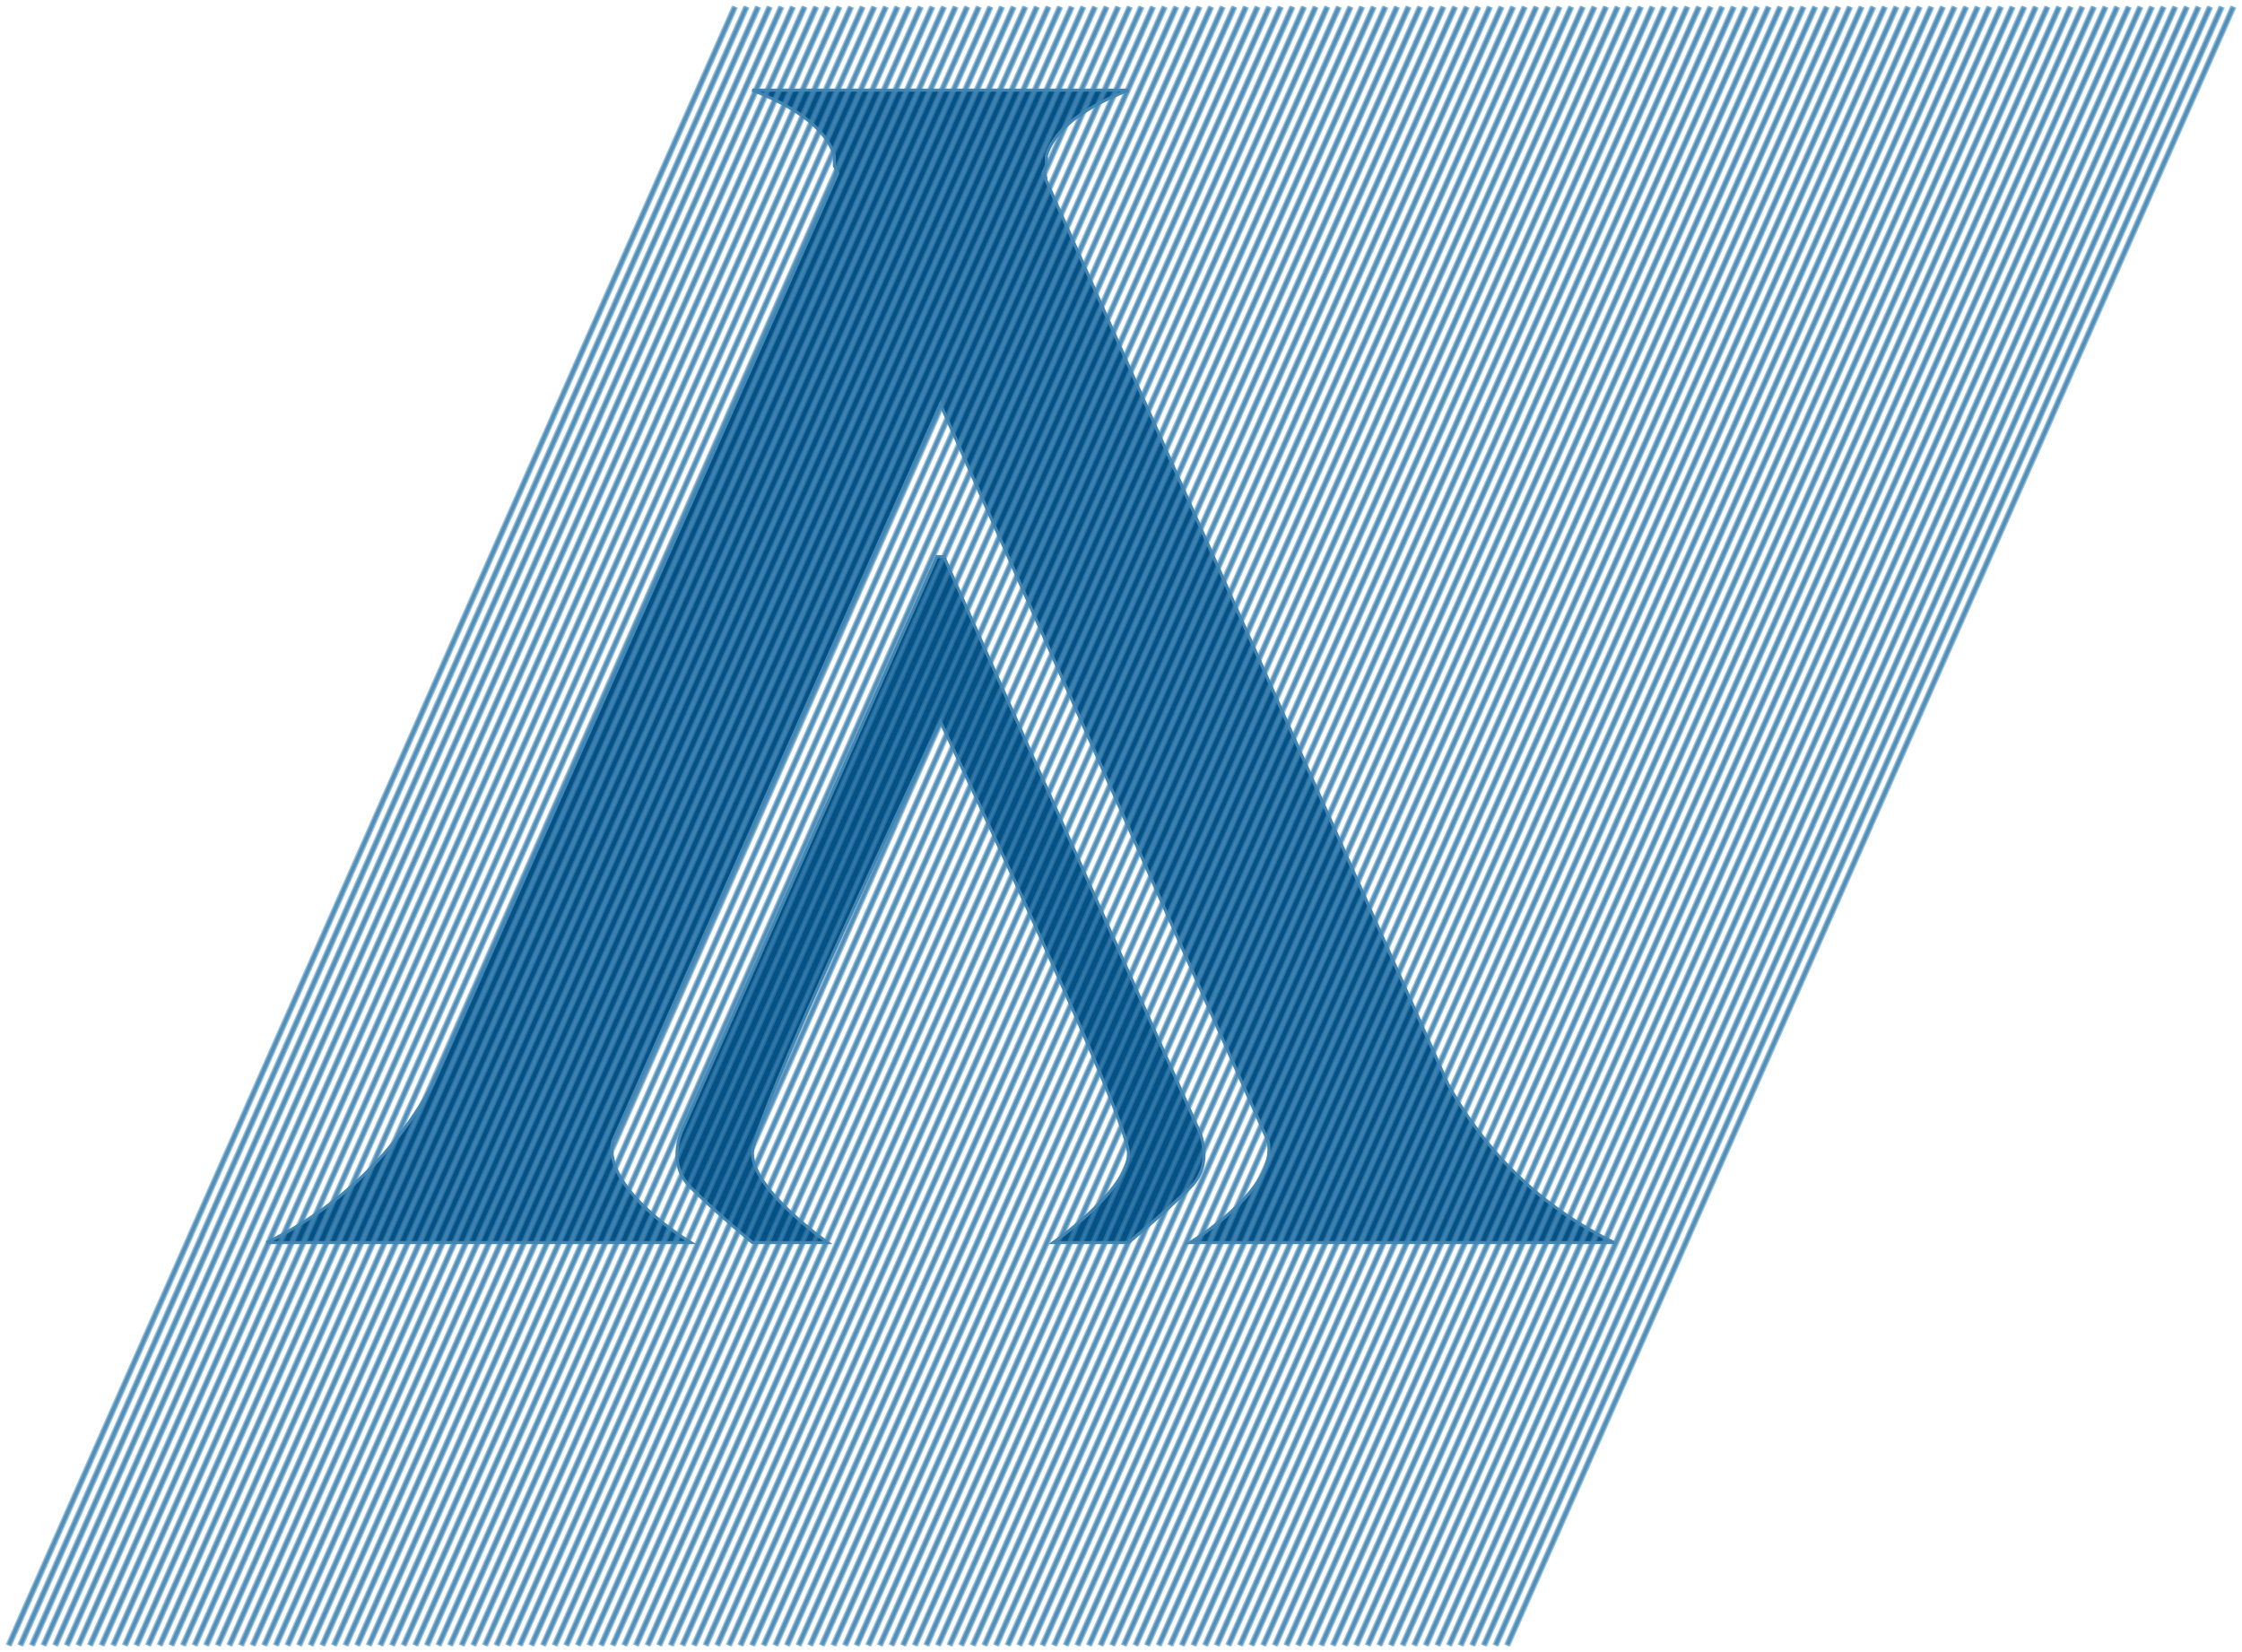 <svg 
 xmlns="http://www.w3.org/2000/svg"
 xmlns:xlink="http://www.w3.org/1999/xlink"
 width="1467px" height="1081px">
<defs>
<filter id="Filter_0">
    <feFlood flood-color="rgb(4, 81, 134)" flood-opacity="1" result="floodOut" />
    <feComposite operator="atop" in="floodOut" in2="SourceGraphic" result="compOut" />
    <feBlend mode="normal" in="compOut" in2="SourceGraphic" />
</filter>
<filter id="Filter_1">
    <feFlood flood-color="rgb(4, 81, 134)" flood-opacity="1" result="floodOut" />
    <feComposite operator="atop" in="floodOut" in2="SourceGraphic" result="compOut" />
    <feBlend mode="normal" in="compOut" in2="SourceGraphic" />
</filter>

</defs>
<path fill-rule="evenodd"  stroke-width="2px" stroke="rgb(66, 134, 180)" fill="rgb(4, 81, 134)"
 d="M993.505,812.998 L859.240,812.998 L778.681,812.998 C778.681,812.998 836.473,778.351 829.803,746.787 L615.326,264.385 L400.849,746.787 C394.178,778.351 451.970,812.998 451.970,812.998 L371.411,812.998 L237.146,812.998 L174.489,812.998 C234.568,784.079 267.388,738.395 283.138,709.553 L548.193,113.390 L548.065,113.102 L545.955,117.334 C545.955,117.334 546.984,114.993 547.159,111.064 L545.955,108.357 L545.955,101.797 C542.466,90.088 530.150,73.606 492.250,58.988 L545.955,58.988 L684.696,58.988 L738.402,58.988 C700.479,73.615 688.177,90.104 684.696,101.813 L684.696,108.357 L683.493,111.064 C683.667,114.993 684.696,117.334 684.696,117.334 L682.586,113.102 L682.458,113.390 L947.514,709.554 C963.264,738.396 996.084,784.079 1056.162,812.998 L993.505,812.998 Z"/>
<g filter="url(#Filter_0)">
<path fill-rule="evenodd"  stroke-width="2px" stroke="rgb(66, 134, 180)" opacity="0.502" fill="rgb(66, 134, 180)"
 d="M1343.400,273.156 L1343.442,273.175 L1224.832,540.707 L1224.875,540.726 L1106.265,808.259 L1106.307,808.278 L987.617,1075.991 L986.232,1075.372 L1104.842,807.840 L1104.800,807.821 L1223.409,540.288 L1223.367,540.270 L1341.977,272.737 L1341.935,272.718 L1460.625,5.005 L1462.010,5.624 L1343.400,273.156 ZM1335.842,273.175 L1217.232,540.707 L1217.274,540.726 L1098.664,808.259 L1098.707,808.278 L980.016,1075.991 L978.632,1075.372 L1097.241,807.840 L1097.199,807.821 L1215.809,540.288 L1215.767,540.270 L1334.376,272.737 L1334.334,272.718 L1453.024,5.005 L1454.409,5.624 L1335.800,273.156 L1335.842,273.175 ZM1328.241,273.175 L1209.631,540.707 L1209.674,540.726 L1091.064,808.259 L1091.106,808.278 L972.416,1075.991 L971.031,1075.372 L1089.641,807.840 L1089.599,807.821 L1208.208,540.288 L1208.166,540.270 L1326.776,272.737 L1326.734,272.718 L1445.424,5.005 L1446.809,5.624 L1328.199,273.156 L1328.241,273.175 ZM1320.641,273.175 L1202.031,540.707 L1202.073,540.726 L1083.463,808.259 L1083.506,808.278 L964.815,1075.991 L963.431,1075.372 L1082.040,807.840 L1081.998,807.821 L1200.608,540.288 L1200.566,540.270 L1319.176,272.737 L1319.133,272.718 L1437.824,5.005 L1439.208,5.624 L1320.599,273.156 L1320.641,273.175 ZM1313.040,273.175 L1194.431,540.707 L1194.473,540.726 L1075.863,808.259 L1075.905,808.278 L957.215,1075.991 L955.830,1075.372 L1074.440,807.840 L1074.398,807.821 L1193.007,540.288 L1192.965,540.270 L1311.575,272.737 L1311.533,272.718 L1430.223,5.005 L1431.608,5.624 L1312.998,273.156 L1313.040,273.175 ZM1305.440,273.175 L1186.830,540.707 L1186.872,540.726 L1068.262,808.259 L1068.305,808.278 L949.614,1075.991 L948.230,1075.372 L1066.839,807.840 L1066.797,807.821 L1185.407,540.288 L1185.365,540.270 L1303.975,272.737 L1303.932,272.718 L1422.623,5.005 L1424.007,5.624 L1305.398,273.156 L1305.440,273.175 ZM1297.839,273.175 L1179.230,540.707 L1179.272,540.726 L1060.662,808.259 L1060.704,808.278 L942.014,1075.991 L940.629,1075.372 L1059.239,807.840 L1059.197,807.821 L1177.806,540.288 L1177.764,540.270 L1296.374,272.737 L1296.332,272.718 L1415.022,5.005 L1416.407,5.624 L1297.797,273.156 L1297.839,273.175 ZM1290.239,273.175 L1171.629,540.707 L1171.671,540.726 L1053.061,808.259 L1053.104,808.278 L934.413,1075.991 L933.029,1075.372 L1051.638,807.840 L1051.596,807.821 L1170.206,540.288 L1170.164,540.270 L1288.774,272.737 L1288.731,272.718 L1407.422,5.005 L1408.806,5.624 L1290.197,273.156 L1290.239,273.175 ZM1282.638,273.175 L1164.029,540.707 L1164.071,540.726 L1045.461,808.259 L1045.503,808.278 L926.813,1075.991 L925.428,1075.372 L1044.038,807.840 L1043.996,807.821 L1162.605,540.288 L1162.563,540.270 L1281.173,272.737 L1281.131,272.718 L1399.821,5.005 L1401.206,5.624 L1282.596,273.156 L1282.638,273.175 ZM1275.038,273.175 L1156.428,540.707 L1156.470,540.726 L1037.860,808.259 L1037.903,808.278 L919.212,1075.991 L917.828,1075.372 L1036.437,807.840 L1036.395,807.821 L1155.005,540.288 L1154.963,540.270 L1273.573,272.737 L1273.530,272.718 L1392.221,5.005 L1393.605,5.624 L1274.996,273.156 L1275.038,273.175 ZM1267.437,273.175 L1148.828,540.707 L1148.870,540.726 L1030.260,808.259 L1030.302,808.278 L911.612,1075.991 L910.227,1075.372 L1028.837,807.840 L1028.795,807.821 L1147.404,540.288 L1147.362,540.270 L1265.972,272.737 L1265.930,272.718 L1384.620,5.005 L1386.005,5.624 L1267.395,273.156 L1267.437,273.175 ZM1259.837,273.175 L1141.227,540.707 L1141.269,540.726 L1022.660,808.259 L1022.702,808.278 L904.012,1075.991 L902.627,1075.372 L1021.236,807.840 L1021.194,807.821 L1139.804,540.288 L1139.762,540.270 L1258.372,272.737 L1258.330,272.718 L1377.020,5.005 L1378.405,5.624 L1259.795,273.156 L1259.837,273.175 ZM1252.236,273.175 L1133.627,540.707 L1133.669,540.726 L1015.059,808.259 L1015.101,808.278 L896.411,1075.991 L895.026,1075.372 L1013.636,807.840 L1013.594,807.821 L1132.204,540.288 L1132.161,540.270 L1250.771,272.737 L1250.729,272.718 L1369.419,5.005 L1370.804,5.624 L1252.194,273.156 L1252.236,273.175 ZM1244.636,273.175 L1126.026,540.707 L1126.068,540.726 L1007.458,808.259 L1007.501,808.278 L888.811,1075.991 L887.426,1075.372 L1006.035,807.840 L1005.993,807.821 L1124.603,540.288 L1124.561,540.270 L1243.171,272.737 L1243.129,272.718 L1361.819,5.005 L1363.204,5.624 L1244.594,273.156 L1244.636,273.175 ZM1237.035,273.175 L1118.426,540.707 L1118.468,540.726 L999.858,808.259 L999.900,808.278 L881.210,1075.991 L879.825,1075.372 L998.435,807.840 L998.393,807.821 L1117.003,540.288 L1116.960,540.270 L1235.570,272.737 L1235.528,272.718 L1354.218,5.005 L1355.603,5.624 L1236.993,273.156 L1237.035,273.175 ZM1229.435,273.175 L1110.825,540.707 L1110.867,540.726 L992.257,808.259 L992.300,808.278 L873.610,1075.991 L872.225,1075.372 L990.835,807.840 L990.792,807.821 L1109.402,540.288 L1109.360,540.270 L1227.970,272.737 L1227.928,272.718 L1346.618,5.005 L1348.003,5.624 L1229.393,273.156 L1229.435,273.175 ZM1221.834,273.175 L1103.225,540.707 L1103.267,540.726 L984.657,808.259 L984.699,808.278 L866.009,1075.991 L864.624,1075.372 L983.234,807.840 L983.192,807.821 L1101.801,540.288 L1101.759,540.270 L1220.369,272.737 L1220.327,272.718 L1339.017,5.005 L1340.402,5.624 L1221.792,273.156 L1221.834,273.175 ZM1214.234,273.175 L1095.624,540.707 L1095.666,540.726 L977.057,808.259 L977.099,808.278 L858.409,1075.991 L857.024,1075.372 L975.633,807.840 L975.591,807.821 L1094.201,540.288 L1094.159,540.270 L1212.769,272.737 L1212.727,272.718 L1331.417,5.005 L1332.802,5.624 L1214.192,273.156 L1214.234,273.175 ZM1206.633,273.175 L1088.024,540.707 L1088.066,540.726 L969.456,808.259 L969.498,808.278 L850.808,1075.991 L849.423,1075.372 L968.033,807.840 L967.991,807.821 L1086.601,540.288 L1086.558,540.270 L1205.168,272.737 L1205.126,272.718 L1323.816,5.005 L1325.201,5.624 L1206.591,273.156 L1206.633,273.175 ZM1199.033,273.175 L1080.423,540.707 L1080.465,540.726 L961.856,808.259 L961.898,808.278 L843.208,1075.991 L841.823,1075.372 L960.432,807.840 L960.390,807.821 L1079.000,540.288 L1078.958,540.270 L1197.568,272.737 L1197.526,272.718 L1316.216,5.005 L1317.601,5.624 L1198.991,273.156 L1199.033,273.175 ZM1191.432,273.175 L1072.823,540.707 L1072.865,540.726 L954.255,808.259 L954.297,808.278 L835.607,1075.991 L834.222,1075.372 L952.832,807.840 L952.790,807.821 L1071.400,540.288 L1071.357,540.270 L1189.967,272.737 L1189.925,272.718 L1308.615,5.005 L1310.000,5.624 L1191.390,273.156 L1191.432,273.175 ZM1183.832,273.175 L1065.222,540.707 L1065.264,540.726 L946.655,808.259 L946.697,808.278 L828.007,1075.991 L826.622,1075.372 L945.232,807.840 L945.189,807.821 L1063.799,540.288 L1063.757,540.270 L1182.367,272.737 L1182.325,272.718 L1301.015,5.005 L1302.400,5.624 L1183.790,273.156 L1183.832,273.175 ZM1176.231,273.175 L1057.622,540.707 L1057.664,540.726 L939.054,808.259 L939.096,808.278 L820.406,1075.991 L819.021,1075.372 L937.631,807.840 L937.589,807.821 L1056.199,540.288 L1056.157,540.270 L1174.766,272.737 L1174.724,272.718 L1293.414,5.005 L1294.799,5.624 L1176.189,273.156 L1176.231,273.175 ZM1168.631,273.175 L1050.021,540.707 L1050.063,540.726 L931.454,808.259 L931.496,808.278 L812.806,1075.991 L811.421,1075.372 L930.031,807.840 L929.988,807.821 L1048.598,540.288 L1048.556,540.270 L1167.166,272.737 L1167.124,272.718 L1285.814,5.005 L1287.199,5.624 L1168.589,273.156 L1168.631,273.175 ZM1161.031,273.175 L1042.421,540.707 L1042.463,540.726 L923.853,808.259 L923.895,808.278 L805.205,1075.991 L803.820,1075.372 L922.430,807.840 L922.388,807.821 L1040.998,540.288 L1040.955,540.270 L1159.565,272.737 L1159.523,272.718 L1278.213,5.005 L1279.598,5.624 L1160.988,273.156 L1161.031,273.175 ZM1153.430,273.175 L1034.820,540.707 L1034.862,540.726 L916.253,808.259 L916.295,808.278 L797.605,1075.991 L796.220,1075.372 L914.830,807.840 L914.787,807.821 L1033.397,540.288 L1033.355,540.270 L1151.965,272.737 L1151.923,272.718 L1270.613,5.005 L1271.998,5.624 L1153.388,273.156 L1153.430,273.175 ZM1145.829,273.175 L1027.220,540.707 L1027.262,540.726 L908.652,808.259 L908.694,808.278 L790.004,1075.991 L788.619,1075.372 L907.229,807.840 L907.187,807.821 L1025.797,540.288 L1025.755,540.270 L1144.364,272.737 L1144.322,272.718 L1263.012,5.005 L1264.397,5.624 L1145.788,273.156 L1145.829,273.175 ZM1138.229,273.175 L1019.619,540.707 L1019.661,540.726 L901.052,808.259 L901.094,808.278 L782.404,1075.991 L781.019,1075.372 L899.629,807.840 L899.586,807.821 L1018.196,540.288 L1018.154,540.270 L1136.764,272.737 L1136.722,272.718 L1255.412,5.005 L1256.797,5.624 L1138.187,273.156 L1138.229,273.175 ZM1130.629,273.175 L1012.019,540.707 L1012.061,540.726 L893.451,808.259 L893.493,808.278 L774.803,1075.991 L773.418,1075.372 L892.028,807.840 L891.986,807.821 L1010.596,540.288 L1010.554,540.270 L1129.163,272.737 L1129.121,272.718 L1247.811,5.005 L1249.196,5.624 L1130.587,273.156 L1130.629,273.175 ZM1123.028,273.175 L1004.418,540.707 L1004.460,540.726 L885.851,808.259 L885.893,808.278 L767.203,1075.991 L765.818,1075.372 L884.428,807.840 L884.385,807.821 L1002.995,540.288 L1002.953,540.270 L1121.563,272.737 L1121.521,272.718 L1240.211,5.005 L1241.596,5.624 L1122.986,273.156 L1123.028,273.175 ZM1115.428,273.175 L996.818,540.707 L996.860,540.726 L878.250,808.259 L878.292,808.278 L759.602,1075.991 L758.217,1075.372 L876.827,807.840 L876.785,807.821 L995.395,540.288 L995.353,540.270 L1113.962,272.737 L1113.920,272.718 L1232.610,5.005 L1233.995,5.624 L1115.385,273.156 L1115.428,273.175 ZM1107.827,273.175 L989.217,540.707 L989.260,540.726 L870.650,808.259 L870.692,808.278 L752.002,1075.991 L750.617,1075.372 L869.227,807.840 L869.184,807.821 L987.794,540.288 L987.752,540.270 L1106.362,272.737 L1106.320,272.718 L1225.010,5.005 L1226.395,5.624 L1107.785,273.156 L1107.827,273.175 ZM1100.227,273.175 L981.617,540.707 L981.659,540.726 L863.049,808.259 L863.091,808.278 L744.401,1075.991 L743.016,1075.372 L861.626,807.840 L861.584,807.821 L980.194,540.288 L980.152,540.270 L1098.761,272.737 L1098.719,272.718 L1217.409,5.005 L1218.794,5.624 L1100.185,273.156 L1100.227,273.175 ZM1092.626,273.175 L974.016,540.707 L974.058,540.726 L855.449,808.259 L855.491,808.278 L736.801,1075.991 L735.416,1075.372 L854.026,807.840 L853.983,807.821 L972.593,540.288 L972.551,540.270 L1091.161,272.737 L1091.119,272.718 L1209.809,5.005 L1211.194,5.624 L1092.584,273.156 L1092.626,273.175 ZM1085.026,273.175 L966.416,540.707 L966.458,540.726 L847.848,808.259 L847.890,808.278 L729.200,1075.991 L727.815,1075.372 L846.425,807.840 L846.383,807.821 L964.993,540.288 L964.951,540.270 L1083.560,272.737 L1083.518,272.718 L1202.208,5.005 L1203.593,5.624 L1084.984,273.156 L1085.026,273.175 ZM1077.425,273.175 L958.815,540.707 L958.857,540.726 L840.248,808.259 L840.290,808.278 L721.600,1075.991 L720.215,1075.372 L838.825,807.840 L838.783,807.821 L957.392,540.288 L957.350,540.270 L1075.960,272.737 L1075.918,272.718 L1194.608,5.005 L1195.993,5.624 L1077.383,273.156 L1077.425,273.175 ZM1069.825,273.175 L951.215,540.707 L951.257,540.726 L832.647,808.259 L832.689,808.278 L713.999,1075.991 L712.614,1075.372 L831.224,807.840 L831.182,807.821 L949.792,540.288 L949.750,540.270 L1068.359,272.737 L1068.317,272.718 L1187.007,5.005 L1188.392,5.624 L1069.783,273.156 L1069.825,273.175 ZM1062.224,273.175 L943.614,540.707 L943.657,540.726 L825.047,808.259 L825.089,808.278 L706.399,1075.991 L705.014,1075.372 L823.624,807.840 L823.581,807.821 L942.191,540.288 L942.149,540.270 L1060.759,272.737 L1060.717,272.718 L1179.407,5.005 L1180.792,5.624 L1062.182,273.156 L1062.224,273.175 ZM1054.624,273.175 L936.014,540.707 L936.056,540.726 L817.446,808.259 L817.488,808.278 L698.798,1075.991 L697.414,1075.372 L816.023,807.840 L815.981,807.821 L934.591,540.288 L934.549,540.270 L1053.158,272.737 L1053.116,272.718 L1171.806,5.005 L1173.191,5.624 L1054.582,273.156 L1054.624,273.175 ZM1047.023,273.175 L928.413,540.707 L928.456,540.726 L809.846,808.259 L809.888,808.278 L691.198,1075.991 L689.813,1075.372 L808.423,807.840 L808.381,807.821 L926.990,540.288 L926.948,540.270 L1045.558,272.737 L1045.516,272.718 L1164.206,5.005 L1165.591,5.624 L1046.981,273.156 L1047.023,273.175 ZM1039.423,273.175 L920.813,540.707 L920.855,540.726 L802.245,808.259 L802.288,808.278 L683.597,1075.991 L682.212,1075.372 L800.822,807.840 L800.780,807.821 L919.390,540.288 L919.348,540.270 L1037.957,272.737 L1037.915,272.718 L1156.605,5.005 L1157.990,5.624 L1039.381,273.156 L1039.423,273.175 ZM1031.822,273.175 L913.212,540.707 L913.255,540.726 L794.645,808.259 L794.687,808.278 L675.997,1075.991 L674.612,1075.372 L793.222,807.840 L793.180,807.821 L911.789,540.288 L911.747,540.270 L1030.357,272.737 L1030.315,272.718 L1149.005,5.005 L1150.390,5.624 L1031.780,273.156 L1031.822,273.175 ZM1024.222,273.175 L905.612,540.707 L905.654,540.726 L787.044,808.259 L787.086,808.278 L668.396,1075.991 L667.012,1075.372 L785.621,807.840 L785.579,807.821 L904.189,540.288 L904.147,540.270 L1022.756,272.737 L1022.714,272.718 L1141.404,5.005 L1142.789,5.624 L1024.180,273.156 L1024.222,273.175 ZM1016.621,273.175 L898.011,540.707 L898.054,540.726 L779.444,808.259 L779.486,808.278 L660.796,1075.991 L659.411,1075.372 L778.021,807.840 L777.979,807.821 L896.588,540.288 L896.546,540.270 L1015.156,272.737 L1015.114,272.718 L1133.804,5.005 L1135.189,5.624 L1016.579,273.156 L1016.621,273.175 ZM1009.021,273.175 L890.411,540.707 L890.453,540.726 L771.843,808.259 L771.886,808.278 L653.195,1075.991 L651.811,1075.372 L770.420,807.840 L770.378,807.821 L888.988,540.288 L888.946,540.270 L1007.556,272.737 L1007.513,272.718 L1126.204,5.005 L1127.588,5.624 L1008.979,273.156 L1009.021,273.175 ZM1001.420,273.175 L882.810,540.707 L882.853,540.726 L764.243,808.259 L764.285,808.278 L645.595,1075.991 L644.210,1075.372 L762.820,807.840 L762.778,807.821 L881.387,540.288 L881.345,540.270 L999.955,272.737 L999.913,272.718 L1118.603,5.005 L1119.988,5.624 L1001.378,273.156 L1001.420,273.175 ZM993.820,273.175 L875.210,540.707 L875.252,540.726 L756.642,808.259 L756.685,808.278 L637.994,1075.991 L636.610,1075.372 L755.219,807.840 L755.177,807.821 L873.787,540.288 L873.745,540.270 L992.355,272.737 L992.312,272.718 L1111.003,5.005 L1112.387,5.624 L993.778,273.156 L993.820,273.175 ZM986.219,273.175 L867.609,540.707 L867.652,540.726 L749.042,808.259 L749.084,808.278 L630.394,1075.991 L629.009,1075.372 L747.619,807.840 L747.577,807.821 L866.186,540.288 L866.144,540.270 L984.754,272.737 L984.712,272.718 L1103.402,5.005 L1104.787,5.624 L986.177,273.156 L986.219,273.175 ZM978.619,273.175 L860.009,540.707 L860.051,540.726 L741.441,808.259 L741.484,808.278 L622.793,1075.991 L621.409,1075.372 L740.018,807.840 L739.976,807.821 L858.586,540.288 L858.544,540.270 L977.154,272.737 L977.111,272.718 L1095.802,5.005 L1097.186,5.624 L978.577,273.156 L978.619,273.175 ZM971.018,273.175 L852.408,540.707 L852.451,540.726 L733.841,808.259 L733.883,808.278 L615.193,1075.991 L613.808,1075.372 L732.418,807.840 L732.376,807.821 L850.985,540.288 L850.943,540.270 L969.553,272.737 L969.511,272.718 L1088.201,5.005 L1089.586,5.624 L970.976,273.156 L971.018,273.175 ZM963.418,273.175 L844.808,540.707 L844.850,540.726 L726.240,808.259 L726.283,808.278 L607.592,1075.991 L606.208,1075.372 L724.817,807.840 L724.775,807.821 L843.385,540.288 L843.343,540.270 L961.953,272.737 L961.910,272.718 L1080.601,5.005 L1081.985,5.624 L963.376,273.156 L963.418,273.175 ZM955.817,273.175 L837.208,540.707 L837.250,540.726 L718.640,808.259 L718.682,808.278 L599.992,1075.991 L598.607,1075.372 L717.217,807.840 L717.175,807.821 L835.784,540.288 L835.742,540.270 L954.352,272.737 L954.310,272.718 L1073.000,5.005 L1074.385,5.624 L955.775,273.156 L955.817,273.175 ZM948.217,273.175 L829.607,540.707 L829.649,540.726 L711.039,808.259 L711.082,808.278 L592.391,1075.991 L591.007,1075.372 L709.616,807.840 L709.574,807.821 L828.184,540.288 L828.142,540.270 L946.752,272.737 L946.709,272.718 L1065.400,5.005 L1066.785,5.624 L948.175,273.156 L948.217,273.175 ZM940.616,273.175 L822.007,540.707 L822.049,540.726 L703.439,808.259 L703.481,808.278 L584.791,1075.991 L583.406,1075.372 L702.016,807.840 L701.974,807.821 L820.583,540.288 L820.541,540.270 L939.151,272.737 L939.109,272.718 L1057.799,5.005 L1059.184,5.624 L940.574,273.156 L940.616,273.175 ZM933.016,273.175 L814.406,540.707 L814.448,540.726 L695.838,808.259 L695.881,808.278 L577.190,1075.991 L575.806,1075.372 L694.415,807.840 L694.373,807.821 L812.983,540.288 L812.941,540.270 L931.551,272.737 L931.509,272.718 L1050.199,5.005 L1051.583,5.624 L932.974,273.156 L933.016,273.175 ZM925.415,273.175 L806.806,540.707 L806.848,540.726 L688.238,808.259 L688.280,808.278 L569.590,1075.991 L568.205,1075.372 L686.815,807.840 L686.773,807.821 L805.382,540.288 L805.340,540.270 L923.950,272.737 L923.908,272.718 L1042.598,5.005 L1043.983,5.624 L925.373,273.156 L925.415,273.175 ZM917.815,273.175 L799.205,540.707 L799.247,540.726 L680.637,808.259 L680.680,808.278 L561.990,1075.991 L560.605,1075.372 L679.214,807.840 L679.172,807.821 L797.782,540.288 L797.740,540.270 L916.350,272.737 L916.308,272.718 L1034.998,5.005 L1036.383,5.624 L917.773,273.156 L917.815,273.175 ZM910.214,273.175 L791.605,540.707 L791.647,540.726 L673.037,808.259 L673.079,808.278 L554.389,1075.991 L553.004,1075.372 L671.614,807.840 L671.572,807.821 L790.181,540.288 L790.139,540.270 L908.749,272.737 L908.707,272.718 L1027.397,5.005 L1028.782,5.624 L910.172,273.156 L910.214,273.175 ZM902.614,273.175 L784.004,540.707 L784.046,540.726 L665.436,808.259 L665.479,808.278 L546.788,1075.991 L545.404,1075.372 L664.013,807.840 L663.971,807.821 L782.581,540.288 L782.539,540.270 L901.149,272.737 L901.106,272.718 L1019.797,5.005 L1021.182,5.624 L902.572,273.156 L902.614,273.175 ZM895.013,273.175 L776.404,540.707 L776.446,540.726 L657.836,808.259 L657.878,808.278 L539.188,1075.991 L537.803,1075.372 L656.413,807.840 L656.371,807.821 L774.981,540.288 L774.938,540.270 L893.548,272.737 L893.506,272.718 L1012.196,5.005 L1013.581,5.624 L894.971,273.156 L895.013,273.175 ZM887.413,273.175 L768.803,540.707 L768.845,540.726 L650.235,808.259 L650.278,808.278 L531.588,1075.991 L530.203,1075.372 L648.812,807.840 L648.770,807.821 L767.380,540.288 L767.338,540.270 L885.948,272.737 L885.906,272.718 L1004.596,5.005 L1005.981,5.624 L887.371,273.156 L887.413,273.175 ZM879.812,273.175 L761.203,540.707 L761.245,540.726 L642.635,808.259 L642.677,808.278 L523.987,1075.991 L522.602,1075.372 L641.212,807.840 L641.170,807.821 L759.779,540.288 L759.737,540.270 L878.347,272.737 L878.305,272.718 L996.995,5.005 L998.380,5.624 L879.770,273.156 L879.812,273.175 ZM872.212,273.175 L753.602,540.707 L753.644,540.726 L635.034,808.259 L635.077,808.278 L516.387,1075.991 L515.002,1075.372 L633.611,807.840 L633.569,807.821 L752.179,540.288 L752.137,540.270 L870.747,272.737 L870.705,272.718 L989.395,5.005 L990.780,5.624 L872.170,273.156 L872.212,273.175 ZM864.611,273.175 L746.002,540.707 L746.044,540.726 L627.434,808.259 L627.476,808.278 L508.786,1075.991 L507.401,1075.372 L626.011,807.840 L625.969,807.821 L744.579,540.288 L744.536,540.270 L863.146,272.737 L863.104,272.718 L981.794,5.005 L983.179,5.624 L864.569,273.156 L864.611,273.175 ZM857.011,273.175 L738.401,540.707 L738.443,540.726 L619.834,808.259 L619.876,808.278 L501.186,1075.991 L499.801,1075.372 L618.410,807.840 L618.368,807.821 L736.978,540.288 L736.936,540.270 L855.546,272.737 L855.504,272.718 L974.194,5.005 L975.579,5.624 L856.969,273.156 L857.011,273.175 ZM849.410,273.175 L730.801,540.707 L730.843,540.726 L612.233,808.259 L612.275,808.278 L493.585,1075.991 L492.200,1075.372 L610.810,807.840 L610.768,807.821 L729.378,540.288 L729.335,540.270 L847.945,272.737 L847.903,272.718 L966.593,5.005 L967.978,5.624 L849.368,273.156 L849.410,273.175 ZM841.810,273.175 L723.200,540.707 L723.242,540.726 L604.632,808.259 L604.675,808.278 L485.985,1075.991 L484.600,1075.372 L603.210,807.840 L603.167,807.821 L721.777,540.288 L721.735,540.270 L840.345,272.737 L840.303,272.718 L958.993,5.005 L960.378,5.624 L841.768,273.156 L841.810,273.175 ZM834.209,273.175 L715.600,540.707 L715.642,540.726 L597.032,808.259 L597.074,808.278 L478.384,1075.991 L476.999,1075.372 L595.609,807.840 L595.567,807.821 L714.177,540.288 L714.135,540.270 L832.744,272.737 L832.702,272.718 L951.392,5.005 L952.777,5.624 L834.167,273.156 L834.209,273.175 ZM826.609,273.175 L707.999,540.707 L708.041,540.726 L589.432,808.259 L589.474,808.278 L470.784,1075.991 L469.399,1075.372 L588.009,807.840 L587.966,807.821 L706.576,540.288 L706.534,540.270 L825.144,272.737 L825.102,272.718 L943.792,5.005 L945.177,5.624 L826.567,273.156 L826.609,273.175 ZM819.009,273.175 L700.399,540.707 L700.441,540.726 L581.831,808.259 L581.873,808.278 L463.183,1075.991 L461.798,1075.372 L580.408,807.840 L580.366,807.821 L698.976,540.288 L698.933,540.270 L817.543,272.737 L817.501,272.718 L936.191,5.005 L937.576,5.624 L818.966,273.156 L819.009,273.175 ZM811.408,273.175 L692.798,540.707 L692.840,540.726 L574.231,808.259 L574.273,808.278 L455.583,1075.991 L454.198,1075.372 L572.808,807.840 L572.765,807.821 L691.375,540.288 L691.333,540.270 L809.943,272.737 L809.901,272.718 L928.591,5.005 L929.976,5.624 L811.366,273.156 L811.408,273.175 ZM803.807,273.175 L685.198,540.707 L685.240,540.726 L566.630,808.259 L566.672,808.278 L447.982,1075.991 L446.597,1075.372 L565.207,807.840 L565.165,807.821 L683.775,540.288 L683.733,540.270 L802.342,272.737 L802.300,272.718 L920.990,5.005 L922.375,5.624 L803.765,273.156 L803.807,273.175 ZM796.207,273.175 L677.597,540.707 L677.639,540.726 L559.030,808.259 L559.072,808.278 L440.382,1075.991 L438.997,1075.372 L557.607,807.840 L557.564,807.821 L676.174,540.288 L676.132,540.270 L794.742,272.737 L794.700,272.718 L913.390,5.005 L914.775,5.624 L796.165,273.156 L796.207,273.175 ZM788.607,273.175 L669.997,540.707 L670.039,540.726 L551.429,808.259 L551.471,808.278 L432.781,1075.991 L431.396,1075.372 L550.006,807.840 L549.964,807.821 L668.574,540.288 L668.532,540.270 L787.141,272.737 L787.099,272.718 L905.789,5.005 L907.174,5.624 L788.565,273.156 L788.607,273.175 ZM781.006,273.175 L662.396,540.707 L662.438,540.726 L543.829,808.259 L543.871,808.278 L425.181,1075.991 L423.796,1075.372 L542.406,807.840 L542.364,807.821 L660.973,540.288 L660.931,540.270 L779.541,272.737 L779.499,272.718 L898.189,5.005 L899.574,5.624 L780.964,273.156 L781.006,273.175 ZM773.406,273.175 L654.796,540.707 L654.838,540.726 L536.228,808.259 L536.270,808.278 L417.580,1075.991 L416.195,1075.372 L534.805,807.840 L534.763,807.821 L653.373,540.288 L653.331,540.270 L771.940,272.737 L771.898,272.718 L890.588,5.005 L891.973,5.624 L773.363,273.156 L773.406,273.175 ZM765.805,273.175 L647.195,540.707 L647.238,540.726 L528.628,808.259 L528.670,808.278 L409.980,1075.991 L408.595,1075.372 L527.205,807.840 L527.162,807.821 L645.772,540.288 L645.730,540.270 L764.340,272.737 L764.298,272.718 L882.988,5.005 L884.373,5.624 L765.763,273.156 L765.805,273.175 ZM758.205,273.175 L639.595,540.707 L639.637,540.726 L521.027,808.259 L521.069,808.278 L402.379,1075.991 L400.994,1075.372 L519.604,807.840 L519.562,807.821 L638.172,540.288 L638.130,540.270 L756.739,272.737 L756.697,272.718 L875.387,5.005 L876.772,5.624 L758.163,273.156 L758.205,273.175 ZM750.604,273.175 L631.994,540.707 L632.036,540.726 L513.427,808.259 L513.469,808.278 L394.779,1075.991 L393.394,1075.372 L512.004,807.840 L511.961,807.821 L630.571,540.288 L630.529,540.270 L749.139,272.737 L749.097,272.718 L867.787,5.005 L869.172,5.624 L750.562,273.156 L750.604,273.175 ZM743.004,273.175 L624.394,540.707 L624.436,540.726 L505.826,808.259 L505.868,808.278 L387.178,1075.991 L385.793,1075.372 L504.403,807.840 L504.361,807.821 L622.971,540.288 L622.929,540.270 L741.538,272.737 L741.496,272.718 L860.186,5.005 L861.571,5.624 L742.962,273.156 L743.004,273.175 ZM735.403,273.175 L616.793,540.707 L616.835,540.726 L498.226,808.259 L498.268,808.278 L379.578,1075.991 L378.193,1075.372 L496.803,807.840 L496.761,807.821 L615.370,540.288 L615.328,540.270 L733.938,272.737 L733.896,272.718 L852.586,5.005 L853.971,5.624 L735.361,273.156 L735.403,273.175 ZM727.803,273.175 L609.193,540.707 L609.235,540.726 L490.625,808.259 L490.667,808.278 L371.977,1075.991 L370.592,1075.372 L489.202,807.840 L489.160,807.821 L607.770,540.288 L607.728,540.270 L726.337,272.737 L726.295,272.718 L844.985,5.005 L846.370,5.624 L727.761,273.156 L727.803,273.175 ZM720.202,273.175 L601.592,540.707 L601.635,540.726 L483.025,808.259 L483.067,808.278 L364.377,1075.991 L362.992,1075.372 L481.602,807.840 L481.560,807.821 L600.169,540.288 L600.127,540.270 L718.737,272.737 L718.695,272.718 L837.385,5.005 L838.770,5.624 L720.160,273.156 L720.202,273.175 ZM712.602,273.175 L593.992,540.707 L594.034,540.726 L475.424,808.259 L475.466,808.278 L356.776,1075.991 L355.392,1075.372 L474.001,807.840 L473.959,807.821 L592.569,540.288 L592.527,540.270 L711.136,272.737 L711.094,272.718 L829.785,5.005 L831.169,5.624 L712.560,273.156 L712.602,273.175 ZM705.001,273.175 L586.391,540.707 L586.434,540.726 L467.824,808.259 L467.866,808.278 L349.176,1075.991 L347.791,1075.372 L466.401,807.840 L466.358,807.821 L584.968,540.288 L584.926,540.270 L703.536,272.737 L703.494,272.718 L822.184,5.005 L823.569,5.624 L704.959,273.156 L705.001,273.175 ZM697.401,273.175 L578.791,540.707 L578.833,540.726 L460.223,808.259 L460.266,808.278 L341.575,1075.991 L340.190,1075.372 L458.800,807.840 L458.758,807.821 L577.368,540.288 L577.326,540.270 L695.935,272.737 L695.893,272.718 L814.583,5.005 L815.968,5.624 L697.359,273.156 L697.401,273.175 ZM689.800,273.175 L571.190,540.707 L571.232,540.726 L452.623,808.259 L452.665,808.278 L333.975,1075.991 L332.590,1075.372 L451.200,807.840 L451.158,807.821 L569.767,540.288 L569.725,540.270 L688.335,272.737 L688.293,272.718 L806.983,5.005 L808.368,5.624 L689.758,273.156 L689.800,273.175 ZM682.200,273.175 L563.590,540.707 L563.632,540.726 L445.022,808.259 L445.064,808.278 L326.374,1075.991 L324.990,1075.372 L443.599,807.840 L443.557,807.821 L562.167,540.288 L562.125,540.270 L680.735,272.737 L680.692,272.718 L799.383,5.005 L800.767,5.624 L682.158,273.156 L682.200,273.175 ZM674.599,273.175 L555.989,540.707 L556.032,540.726 L437.422,808.259 L437.464,808.278 L318.774,1075.991 L317.389,1075.372 L435.999,807.840 L435.957,807.821 L554.566,540.288 L554.524,540.270 L673.134,272.737 L673.092,272.718 L791.782,5.005 L793.167,5.624 L674.557,273.156 L674.599,273.175 ZM666.999,273.175 L548.389,540.707 L548.431,540.726 L429.821,808.259 L429.864,808.278 L311.173,1075.991 L309.789,1075.372 L428.398,807.840 L428.356,807.821 L546.966,540.288 L546.924,540.270 L665.533,272.737 L665.491,272.718 L784.182,5.005 L785.566,5.624 L666.957,273.156 L666.999,273.175 ZM659.398,273.175 L540.788,540.707 L540.831,540.726 L422.221,808.259 L422.263,808.278 L303.573,1075.991 L302.188,1075.372 L420.798,807.840 L420.756,807.821 L539.365,540.288 L539.323,540.270 L657.933,272.737 L657.891,272.718 L776.581,5.005 L777.966,5.624 L659.356,273.156 L659.398,273.175 ZM651.798,273.175 L533.188,540.707 L533.230,540.726 L414.620,808.259 L414.663,808.278 L295.972,1075.991 L294.588,1075.372 L413.197,807.840 L413.155,807.821 L531.765,540.288 L531.723,540.270 L650.333,272.737 L650.290,272.718 L768.981,5.005 L770.365,5.624 L651.756,273.156 L651.798,273.175 ZM644.197,273.175 L525.588,540.707 L525.630,540.726 L407.020,808.259 L407.062,808.278 L288.372,1075.991 L286.987,1075.372 L405.597,807.840 L405.555,807.821 L524.164,540.288 L524.122,540.270 L642.732,272.737 L642.690,272.718 L761.380,5.005 L762.765,5.624 L644.155,273.156 L644.197,273.175 ZM636.597,273.175 L517.987,540.707 L518.029,540.726 L399.419,808.259 L399.462,808.278 L280.771,1075.991 L279.387,1075.372 L397.996,807.840 L397.954,807.821 L516.564,540.288 L516.522,540.270 L635.132,272.737 L635.089,272.718 L753.780,5.005 L755.164,5.624 L636.555,273.156 L636.597,273.175 ZM628.996,273.175 L510.386,540.707 L510.429,540.726 L391.819,808.259 L391.861,808.278 L273.171,1075.991 L271.786,1075.372 L390.396,807.840 L390.354,807.821 L508.963,540.288 L508.921,540.270 L627.531,272.737 L627.489,272.718 L746.179,5.005 L747.564,5.624 L628.954,273.156 L628.996,273.175 ZM621.396,273.175 L502.786,540.707 L502.828,540.726 L384.218,808.259 L384.261,808.278 L265.570,1075.991 L264.186,1075.372 L382.795,807.840 L382.753,807.821 L501.363,540.288 L501.321,540.270 L619.931,272.737 L619.889,272.718 L738.579,5.005 L739.963,5.624 L621.354,273.156 L621.396,273.175 ZM613.795,273.175 L495.186,540.707 L495.228,540.726 L376.618,808.259 L376.660,808.278 L257.970,1075.991 L256.585,1075.372 L375.195,807.840 L375.153,807.821 L493.762,540.288 L493.720,540.270 L612.330,272.737 L612.288,272.718 L730.978,5.005 L732.363,5.624 L613.753,273.156 L613.795,273.175 ZM606.195,273.175 L487.585,540.707 L487.627,540.726 L369.017,808.259 L369.060,808.278 L250.369,1075.991 L248.985,1075.372 L367.594,807.840 L367.552,807.821 L486.162,540.288 L486.120,540.270 L604.730,272.737 L604.687,272.718 L723.378,5.005 L724.763,5.624 L606.153,273.156 L606.195,273.175 ZM598.594,273.175 L479.985,540.707 L480.027,540.726 L361.417,808.259 L361.459,808.278 L242.769,1075.991 L241.384,1075.372 L359.994,807.840 L359.952,807.821 L478.562,540.288 L478.519,540.270 L597.129,272.737 L597.087,272.718 L715.777,5.005 L717.162,5.624 L598.552,273.156 L598.594,273.175 ZM590.994,273.175 L472.384,540.707 L472.426,540.726 L353.816,808.259 L353.859,808.278 L235.168,1075.991 L233.784,1075.372 L352.393,807.840 L352.351,807.821 L470.961,540.288 L470.919,540.270 L589.529,272.737 L589.487,272.718 L708.177,5.005 L709.561,5.624 L590.952,273.156 L590.994,273.175 ZM583.393,273.175 L464.784,540.707 L464.826,540.726 L346.216,808.259 L346.258,808.278 L227.568,1075.991 L226.183,1075.372 L344.793,807.840 L344.751,807.821 L463.360,540.288 L463.318,540.270 L581.928,272.737 L581.886,272.718 L700.576,5.005 L701.961,5.624 L583.351,273.156 L583.393,273.175 ZM575.793,273.175 L457.183,540.707 L457.225,540.726 L338.615,808.259 L338.658,808.278 L219.968,1075.991 L218.583,1075.372 L337.192,807.840 L337.150,807.821 L455.760,540.288 L455.718,540.270 L574.328,272.737 L574.286,272.718 L692.976,5.005 L694.361,5.624 L575.751,273.156 L575.793,273.175 ZM568.192,273.175 L449.583,540.707 L449.625,540.726 L331.015,808.259 L331.057,808.278 L212.367,1075.991 L210.982,1075.372 L329.592,807.840 L329.550,807.821 L448.159,540.288 L448.117,540.270 L566.727,272.737 L566.685,272.718 L685.375,5.005 L686.760,5.624 L568.150,273.156 L568.192,273.175 ZM560.592,273.175 L441.982,540.707 L442.024,540.726 L323.415,808.259 L323.457,808.278 L204.766,1075.991 L203.382,1075.372 L321.991,807.840 L321.949,807.821 L440.559,540.288 L440.517,540.270 L559.127,272.737 L559.085,272.718 L677.775,5.005 L679.160,5.624 L560.550,273.156 L560.592,273.175 ZM552.991,273.175 L434.382,540.707 L434.424,540.726 L315.814,808.259 L315.856,808.278 L197.166,1075.991 L195.781,1075.372 L314.391,807.840 L314.349,807.821 L432.959,540.288 L432.916,540.270 L551.526,272.737 L551.484,272.718 L670.174,5.005 L671.559,5.624 L552.949,273.156 L552.991,273.175 ZM545.391,273.175 L426.781,540.707 L426.823,540.726 L308.213,808.259 L308.256,808.278 L189.566,1075.991 L188.181,1075.372 L306.790,807.840 L306.748,807.821 L425.358,540.288 L425.316,540.270 L543.926,272.737 L543.884,272.718 L662.574,5.005 L663.959,5.624 L545.349,273.156 L545.391,273.175 ZM537.790,273.175 L419.181,540.707 L419.223,540.726 L300.613,808.259 L300.655,808.278 L181.965,1075.991 L180.580,1075.372 L299.190,807.840 L299.148,807.821 L417.758,540.288 L417.715,540.270 L536.325,272.737 L536.283,272.718 L654.973,5.005 L656.358,5.624 L537.748,273.156 L537.790,273.175 ZM530.190,273.175 L411.580,540.707 L411.622,540.726 L293.012,808.259 L293.055,808.278 L174.365,1075.991 L172.980,1075.372 L291.590,807.840 L291.547,807.821 L410.157,540.288 L410.115,540.270 L528.725,272.737 L528.683,272.718 L647.373,5.005 L648.758,5.624 L530.148,273.156 L530.190,273.175 ZM522.589,273.175 L403.980,540.707 L404.022,540.726 L285.412,808.259 L285.454,808.278 L166.764,1075.991 L165.379,1075.372 L283.989,807.840 L283.947,807.821 L402.557,540.288 L402.514,540.270 L521.124,272.737 L521.082,272.718 L639.772,5.005 L641.157,5.624 L522.547,273.156 L522.589,273.175 ZM514.989,273.175 L396.379,540.707 L396.421,540.726 L277.812,808.259 L277.854,808.278 L159.164,1075.991 L157.779,1075.372 L276.388,807.840 L276.346,807.821 L394.956,540.288 L394.914,540.270 L513.524,272.737 L513.482,272.718 L632.172,5.005 L633.557,5.624 L514.947,273.156 L514.989,273.175 ZM507.388,273.175 L388.779,540.707 L388.821,540.726 L270.211,808.259 L270.253,808.278 L151.563,1075.991 L150.178,1075.372 L268.788,807.840 L268.746,807.821 L387.356,540.288 L387.313,540.270 L505.923,272.737 L505.881,272.718 L624.571,5.005 L625.956,5.624 L507.346,273.156 L507.388,273.175 ZM499.788,273.175 L381.178,540.707 L381.220,540.726 L262.611,808.259 L262.653,808.278 L143.963,1075.991 L142.578,1075.372 L261.188,807.840 L261.145,807.821 L379.755,540.288 L379.713,540.270 L498.323,272.737 L498.281,272.718 L616.971,5.005 L618.356,5.624 L499.746,273.156 L499.788,273.175 ZM492.187,273.175 L373.578,540.707 L373.620,540.726 L255.010,808.259 L255.052,808.278 L136.362,1075.991 L134.977,1075.372 L253.587,807.840 L253.545,807.821 L372.155,540.288 L372.113,540.270 L490.722,272.737 L490.680,272.718 L609.370,5.005 L610.755,5.624 L492.145,273.156 L492.187,273.175 ZM484.587,273.175 L365.977,540.707 L366.019,540.726 L247.410,808.259 L247.452,808.278 L128.762,1075.991 L127.377,1075.372 L245.987,807.840 L245.944,807.821 L364.554,540.288 L364.512,540.270 L483.122,272.737 L483.080,272.718 L601.770,5.005 L603.155,5.624 L484.545,273.156 L484.587,273.175 ZM476.987,273.175 L358.377,540.707 L358.419,540.726 L239.809,808.259 L239.851,808.278 L121.161,1075.991 L119.776,1075.372 L238.386,807.840 L238.344,807.821 L356.954,540.288 L356.911,540.270 L475.521,272.737 L475.479,272.718 L594.169,5.005 L595.554,5.624 L476.944,273.156 L476.987,273.175 ZM469.386,273.175 L350.776,540.707 L350.818,540.726 L232.209,808.259 L232.251,808.278 L113.561,1075.991 L112.176,1075.372 L230.786,807.840 L230.743,807.821 L349.353,540.288 L349.311,540.270 L467.921,272.737 L467.879,272.718 L586.569,5.005 L587.954,5.624 L469.344,273.156 L469.386,273.175 ZM461.786,273.175 L343.176,540.707 L343.218,540.726 L224.608,808.259 L224.650,808.278 L105.960,1075.991 L104.575,1075.372 L223.185,807.840 L223.143,807.821 L341.753,540.288 L341.711,540.270 L460.320,272.737 L460.278,272.718 L578.968,5.005 L580.353,5.624 L461.743,273.156 L461.786,273.175 ZM454.185,273.175 L335.575,540.707 L335.617,540.726 L217.008,808.259 L217.050,808.278 L98.360,1075.991 L96.975,1075.372 L215.585,807.840 L215.542,807.821 L334.152,540.288 L334.110,540.270 L452.720,272.737 L452.678,272.718 L571.368,5.005 L572.753,5.624 L454.143,273.156 L454.185,273.175 ZM446.585,273.175 L327.975,540.707 L328.017,540.726 L209.407,808.259 L209.449,808.278 L90.759,1075.991 L89.374,1075.372 L207.984,807.840 L207.942,807.821 L326.552,540.288 L326.510,540.270 L445.119,272.737 L445.077,272.718 L563.767,5.005 L565.152,5.624 L446.543,273.156 L446.585,273.175 ZM438.984,273.175 L320.374,540.707 L320.416,540.726 L201.807,808.259 L201.849,808.278 L83.159,1075.991 L81.774,1075.372 L200.384,807.840 L200.341,807.821 L318.951,540.288 L318.909,540.270 L437.519,272.737 L437.477,272.718 L556.167,5.005 L557.552,5.624 L438.942,273.156 L438.984,273.175 ZM431.384,273.175 L312.774,540.707 L312.816,540.726 L194.206,808.259 L194.248,808.278 L75.558,1075.991 L74.173,1075.372 L192.783,807.840 L192.741,807.821 L311.351,540.288 L311.309,540.270 L429.918,272.737 L429.876,272.718 L548.566,5.005 L549.951,5.624 L431.342,273.156 L431.384,273.175 ZM423.783,273.175 L305.173,540.707 L305.215,540.726 L186.606,808.259 L186.648,808.278 L67.958,1075.991 L66.573,1075.372 L185.183,807.840 L185.140,807.821 L303.750,540.288 L303.708,540.270 L422.318,272.737 L422.276,272.718 L540.966,5.005 L542.351,5.624 L423.741,273.156 L423.783,273.175 ZM416.183,273.175 L297.573,540.707 L297.615,540.726 L179.005,808.259 L179.047,808.278 L60.357,1075.991 L58.972,1075.372 L177.582,807.840 L177.540,807.821 L296.150,540.288 L296.108,540.270 L414.717,272.737 L414.675,272.718 L533.365,5.005 L534.750,5.624 L416.141,273.156 L416.183,273.175 ZM408.582,273.175 L289.972,540.707 L290.014,540.726 L171.405,808.259 L171.447,808.278 L52.757,1075.991 L51.372,1075.372 L169.982,807.840 L169.939,807.821 L288.549,540.288 L288.507,540.270 L407.117,272.737 L407.075,272.718 L525.765,5.005 L527.150,5.624 L408.540,273.156 L408.582,273.175 ZM400.982,273.175 L282.372,540.707 L282.414,540.726 L163.804,808.259 L163.846,808.278 L45.156,1075.991 L43.771,1075.372 L162.381,807.840 L162.339,807.821 L280.949,540.288 L280.907,540.270 L399.516,272.737 L399.474,272.718 L518.164,5.005 L519.549,5.624 L400.940,273.156 L400.982,273.175 ZM393.381,273.175 L274.771,540.707 L274.813,540.726 L156.204,808.259 L156.246,808.278 L37.556,1075.991 L36.171,1075.372 L154.781,807.840 L154.739,807.821 L273.348,540.288 L273.306,540.270 L391.916,272.737 L391.874,272.718 L510.564,5.005 L511.949,5.624 L393.339,273.156 L393.381,273.175 ZM385.781,273.175 L267.171,540.707 L267.213,540.726 L148.603,808.259 L148.645,808.278 L29.955,1075.991 L28.570,1075.372 L147.180,807.840 L147.138,807.821 L265.748,540.288 L265.706,540.270 L384.315,272.737 L384.273,272.718 L502.963,5.005 L504.348,5.624 L385.739,273.156 L385.781,273.175 ZM378.180,273.175 L259.570,540.707 L259.613,540.726 L141.003,808.259 L141.045,808.278 L22.355,1075.991 L20.970,1075.372 L139.580,807.840 L139.538,807.821 L258.147,540.288 L258.105,540.270 L376.715,272.737 L376.673,272.718 L495.363,5.005 L496.748,5.624 L378.138,273.156 L378.180,273.175 ZM370.580,273.175 L251.970,540.707 L252.012,540.726 L133.402,808.259 L133.444,808.278 L14.754,1075.991 L13.370,1075.372 L131.979,807.840 L131.937,807.821 L250.547,540.288 L250.505,540.270 L369.114,272.737 L369.072,272.718 L487.762,5.005 L489.147,5.624 L370.538,273.156 L370.580,273.175 ZM362.979,273.175 L244.369,540.707 L244.412,540.726 L125.802,808.259 L125.844,808.278 L7.154,1075.991 L5.769,1075.372 L124.379,807.840 L124.336,807.821 L242.946,540.288 L242.904,540.270 L361.514,272.737 L361.472,272.718 L480.162,5.005 L481.547,5.624 L362.937,273.156 L362.979,273.175 Z"/>
</g>
<path fill-rule="evenodd"  stroke-width="2px" stroke="rgb(66, 134, 180)" fill="rgb(4, 81, 134)"
 d="M778.681,777.093 C761.152,794.298 738.402,812.998 738.402,812.998 L689.171,812.998 C689.171,812.998 738.402,778.589 738.402,754.652 C738.402,732.612 632.165,507.645 615.326,472.126 C598.501,507.645 492.350,732.612 492.350,754.652 C492.350,778.589 541.541,812.998 541.541,812.998 L492.350,812.998 C492.350,812.998 469.618,794.298 452.103,777.093 C434.588,759.888 447.631,736.699 447.631,736.699 L613.088,364.191 L613.088,364.182 L613.091,364.182 L617.563,364.182 L783.157,736.699 C783.157,736.699 796.210,759.888 778.681,777.093 Z"/>
<g filter="url(#Filter_1)">
<path fill-rule="evenodd"  stroke-width="2px" stroke="rgb(66, 134, 180)" opacity="0.502" fill="rgb(66, 134, 180)"
 d="M1342.640,273.156 L1342.682,273.175 L1224.072,540.707 L1224.115,540.726 L1105.505,808.259 L1105.547,808.278 L986.857,1075.991 L985.472,1075.372 L1104.082,807.840 L1104.040,807.821 L1222.649,540.288 L1222.607,540.270 L1341.217,272.737 L1341.175,272.718 L1459.865,5.005 L1461.250,5.624 L1342.640,273.156 ZM1335.082,273.175 L1216.472,540.707 L1216.514,540.726 L1097.904,808.259 L1097.946,808.278 L979.256,1075.991 L977.871,1075.372 L1096.481,807.840 L1096.439,807.821 L1215.049,540.288 L1215.007,540.270 L1333.616,272.737 L1333.574,272.718 L1452.264,5.005 L1453.649,5.624 L1335.040,273.156 L1335.082,273.175 ZM1327.481,273.175 L1208.871,540.707 L1208.914,540.726 L1090.304,808.259 L1090.346,808.278 L971.656,1075.991 L970.271,1075.372 L1088.881,807.840 L1088.839,807.821 L1207.448,540.288 L1207.406,540.270 L1326.016,272.737 L1325.974,272.718 L1444.664,5.005 L1446.049,5.624 L1327.439,273.156 L1327.481,273.175 ZM1319.881,273.175 L1201.271,540.707 L1201.313,540.726 L1082.703,808.259 L1082.745,808.278 L964.055,1075.991 L962.670,1075.372 L1081.280,807.840 L1081.238,807.821 L1199.848,540.288 L1199.806,540.270 L1318.416,272.737 L1318.373,272.718 L1437.064,5.005 L1438.448,5.624 L1319.839,273.156 L1319.881,273.175 ZM1312.280,273.175 L1193.671,540.707 L1193.713,540.726 L1075.103,808.259 L1075.145,808.278 L956.455,1075.991 L955.070,1075.372 L1073.680,807.840 L1073.638,807.821 L1192.247,540.288 L1192.205,540.270 L1310.815,272.737 L1310.773,272.718 L1429.463,5.005 L1430.848,5.624 L1312.238,273.156 L1312.280,273.175 ZM1304.680,273.175 L1186.070,540.707 L1186.112,540.726 L1067.502,808.259 L1067.544,808.278 L948.854,1075.991 L947.469,1075.372 L1066.079,807.840 L1066.037,807.821 L1184.647,540.288 L1184.605,540.270 L1303.215,272.737 L1303.172,272.718 L1421.863,5.005 L1423.247,5.624 L1304.638,273.156 L1304.680,273.175 ZM1297.079,273.175 L1178.469,540.707 L1178.512,540.726 L1059.902,808.259 L1059.944,808.278 L941.254,1075.991 L939.869,1075.372 L1058.479,807.840 L1058.437,807.821 L1177.046,540.288 L1177.004,540.270 L1295.614,272.737 L1295.572,272.718 L1414.262,5.005 L1415.647,5.624 L1297.037,273.156 L1297.079,273.175 ZM1289.479,273.175 L1170.869,540.707 L1170.911,540.726 L1052.301,808.259 L1052.343,808.278 L933.653,1075.991 L932.269,1075.372 L1050.878,807.840 L1050.836,807.821 L1169.446,540.288 L1169.404,540.270 L1288.014,272.737 L1287.971,272.718 L1406.662,5.005 L1408.046,5.624 L1289.437,273.156 L1289.479,273.175 ZM1281.878,273.175 L1163.269,540.707 L1163.311,540.726 L1044.701,808.259 L1044.743,808.278 L926.053,1075.991 L924.668,1075.372 L1043.278,807.840 L1043.236,807.821 L1161.845,540.288 L1161.803,540.270 L1280.413,272.737 L1280.371,272.718 L1399.061,5.005 L1400.446,5.624 L1281.836,273.156 L1281.878,273.175 ZM1274.278,273.175 L1155.668,540.707 L1155.710,540.726 L1037.100,808.259 L1037.143,808.278 L918.452,1075.991 L917.067,1075.372 L1035.677,807.840 L1035.635,807.821 L1154.245,540.288 L1154.203,540.270 L1272.813,272.737 L1272.770,272.718 L1391.461,5.005 L1392.845,5.624 L1274.236,273.156 L1274.278,273.175 ZM1266.677,273.175 L1148.068,540.707 L1148.110,540.726 L1029.500,808.259 L1029.542,808.278 L910.852,1075.991 L909.467,1075.372 L1028.077,807.840 L1028.035,807.821 L1146.644,540.288 L1146.602,540.270 L1265.212,272.737 L1265.170,272.718 L1383.860,5.005 L1385.245,5.624 L1266.635,273.156 L1266.677,273.175 ZM1259.077,273.175 L1140.467,540.707 L1140.509,540.726 L1021.899,808.259 L1021.942,808.278 L903.251,1075.991 L901.867,1075.372 L1020.476,807.840 L1020.434,807.821 L1139.044,540.288 L1139.002,540.270 L1257.612,272.737 L1257.569,272.718 L1376.260,5.005 L1377.644,5.624 L1259.035,273.156 L1259.077,273.175 ZM1251.476,273.175 L1132.867,540.707 L1132.909,540.726 L1014.299,808.259 L1014.341,808.278 L895.651,1075.991 L894.266,1075.372 L1012.876,807.840 L1012.834,807.821 L1131.444,540.288 L1131.401,540.270 L1250.011,272.737 L1249.969,272.718 L1368.659,5.005 L1370.044,5.624 L1251.434,273.156 L1251.476,273.175 ZM1243.876,273.175 L1125.266,540.707 L1125.308,540.726 L1006.698,808.259 L1006.741,808.278 L888.050,1075.991 L886.666,1075.372 L1005.275,807.840 L1005.233,807.821 L1123.843,540.288 L1123.801,540.270 L1242.411,272.737 L1242.369,272.718 L1361.059,5.005 L1362.444,5.624 L1243.834,273.156 L1243.876,273.175 ZM1236.275,273.175 L1117.666,540.707 L1117.708,540.726 L999.098,808.259 L999.140,808.278 L880.450,1075.991 L879.065,1075.372 L997.675,807.840 L997.633,807.821 L1116.242,540.288 L1116.200,540.270 L1234.810,272.737 L1234.768,272.718 L1353.458,5.005 L1354.843,5.624 L1236.233,273.156 L1236.275,273.175 ZM1228.675,273.175 L1110.065,540.707 L1110.107,540.726 L991.497,808.259 L991.540,808.278 L872.849,1075.991 L871.465,1075.372 L990.074,807.840 L990.032,807.821 L1108.642,540.288 L1108.600,540.270 L1227.210,272.737 L1227.168,272.718 L1345.858,5.005 L1347.243,5.624 L1228.633,273.156 L1228.675,273.175 ZM1221.074,273.175 L1102.465,540.707 L1102.507,540.726 L983.897,808.259 L983.939,808.278 L865.249,1075.991 L863.864,1075.372 L982.474,807.840 L982.432,807.821 L1101.041,540.288 L1100.999,540.270 L1219.609,272.737 L1219.567,272.718 L1338.257,5.005 L1339.642,5.624 L1221.032,273.156 L1221.074,273.175 ZM1213.474,273.175 L1094.864,540.707 L1094.906,540.726 L976.296,808.259 L976.339,808.278 L857.648,1075.991 L856.264,1075.372 L974.873,807.840 L974.831,807.821 L1093.441,540.288 L1093.399,540.270 L1212.009,272.737 L1211.967,272.718 L1330.657,5.005 L1332.042,5.624 L1213.432,273.156 L1213.474,273.175 ZM1205.873,273.175 L1087.264,540.707 L1087.306,540.726 L968.696,808.259 L968.738,808.278 L850.048,1075.991 L848.663,1075.372 L967.273,807.840 L967.231,807.821 L1085.841,540.288 L1085.798,540.270 L1204.408,272.737 L1204.366,272.718 L1323.056,5.005 L1324.441,5.624 L1205.831,273.156 L1205.873,273.175 ZM1198.273,273.175 L1079.663,540.707 L1079.705,540.726 L961.095,808.259 L961.138,808.278 L842.448,1075.991 L841.063,1075.372 L959.672,807.840 L959.630,807.821 L1078.240,540.288 L1078.198,540.270 L1196.808,272.737 L1196.766,272.718 L1315.456,5.005 L1316.841,5.624 L1198.231,273.156 L1198.273,273.175 ZM1190.672,273.175 L1072.063,540.707 L1072.105,540.726 L953.495,808.259 L953.537,808.278 L834.847,1075.991 L833.462,1075.372 L952.072,807.840 L952.030,807.821 L1070.640,540.288 L1070.597,540.270 L1189.207,272.737 L1189.165,272.718 L1307.855,5.005 L1309.240,5.624 L1190.630,273.156 L1190.672,273.175 ZM1183.072,273.175 L1064.462,540.707 L1064.504,540.726 L945.894,808.259 L945.937,808.278 L827.246,1075.991 L825.862,1075.372 L944.471,807.840 L944.429,807.821 L1063.039,540.288 L1062.997,540.270 L1181.607,272.737 L1181.565,272.718 L1300.255,5.005 L1301.640,5.624 L1183.030,273.156 L1183.072,273.175 ZM1175.471,273.175 L1056.862,540.707 L1056.904,540.726 L938.294,808.259 L938.336,808.278 L819.646,1075.991 L818.261,1075.372 L936.871,807.840 L936.829,807.821 L1055.439,540.288 L1055.396,540.270 L1174.006,272.737 L1173.964,272.718 L1292.654,5.005 L1294.039,5.624 L1175.429,273.156 L1175.471,273.175 ZM1167.871,273.175 L1049.261,540.707 L1049.303,540.726 L930.694,808.259 L930.736,808.278 L812.045,1075.991 L810.661,1075.372 L929.270,807.840 L929.228,807.821 L1047.838,540.288 L1047.796,540.270 L1166.406,272.737 L1166.364,272.718 L1285.054,5.005 L1286.439,5.624 L1167.829,273.156 L1167.871,273.175 ZM1160.270,273.175 L1041.661,540.707 L1041.703,540.726 L923.093,808.259 L923.135,808.278 L804.445,1075.991 L803.060,1075.372 L921.670,807.840 L921.628,807.821 L1040.238,540.288 L1040.195,540.270 L1158.805,272.737 L1158.763,272.718 L1277.453,5.005 L1278.838,5.624 L1160.228,273.156 L1160.270,273.175 ZM1152.670,273.175 L1034.060,540.707 L1034.102,540.726 L915.493,808.259 L915.535,808.278 L796.845,1075.991 L795.460,1075.372 L914.069,807.840 L914.027,807.821 L1032.637,540.288 L1032.595,540.270 L1151.205,272.737 L1151.163,272.718 L1269.853,5.005 L1271.238,5.624 L1152.628,273.156 L1152.670,273.175 ZM1145.069,273.175 L1026.460,540.707 L1026.502,540.726 L907.892,808.259 L907.934,808.278 L789.244,1075.991 L787.859,1075.372 L906.469,807.840 L906.427,807.821 L1025.037,540.288 L1024.995,540.270 L1143.604,272.737 L1143.562,272.718 L1262.252,5.005 L1263.637,5.624 L1145.027,273.156 L1145.069,273.175 ZM1137.469,273.175 L1018.859,540.707 L1018.901,540.726 L900.292,808.259 L900.334,808.278 L781.644,1075.991 L780.259,1075.372 L898.869,807.840 L898.826,807.821 L1017.436,540.288 L1017.394,540.270 L1136.004,272.737 L1135.962,272.718 L1254.652,5.005 L1256.037,5.624 L1137.427,273.156 L1137.469,273.175 ZM1129.869,273.175 L1011.259,540.707 L1011.301,540.726 L892.691,808.259 L892.733,808.278 L774.043,1075.991 L772.658,1075.372 L891.268,807.840 L891.226,807.821 L1009.836,540.288 L1009.794,540.270 L1128.403,272.737 L1128.361,272.718 L1247.051,5.005 L1248.436,5.624 L1129.826,273.156 L1129.869,273.175 ZM1122.268,273.175 L1003.658,540.707 L1003.700,540.726 L885.091,808.259 L885.133,808.278 L766.443,1075.991 L765.058,1075.372 L883.667,807.840 L883.625,807.821 L1002.235,540.288 L1002.193,540.270 L1120.803,272.737 L1120.761,272.718 L1239.451,5.005 L1240.836,5.624 L1122.226,273.156 L1122.268,273.175 ZM1114.668,273.175 L996.058,540.707 L996.100,540.726 L877.490,808.259 L877.532,808.278 L758.842,1075.991 L757.457,1075.372 L876.067,807.840 L876.025,807.821 L994.635,540.288 L994.592,540.270 L1113.202,272.737 L1113.160,272.718 L1231.850,5.005 L1233.235,5.624 L1114.625,273.156 L1114.668,273.175 ZM1107.067,273.175 L988.457,540.707 L988.499,540.726 L869.890,808.259 L869.932,808.278 L751.242,1075.991 L749.857,1075.372 L868.467,807.840 L868.424,807.821 L987.034,540.288 L986.992,540.270 L1105.602,272.737 L1105.560,272.718 L1224.250,5.005 L1225.635,5.624 L1107.025,273.156 L1107.067,273.175 ZM1099.467,273.175 L980.857,540.707 L980.899,540.726 L862.289,808.259 L862.331,808.278 L743.641,1075.991 L742.256,1075.372 L860.866,807.840 L860.824,807.821 L979.434,540.288 L979.392,540.270 L1098.001,272.737 L1097.959,272.718 L1216.649,5.005 L1218.034,5.624 L1099.425,273.156 L1099.467,273.175 ZM1091.866,273.175 L973.256,540.707 L973.298,540.726 L854.689,808.259 L854.731,808.278 L736.041,1075.991 L734.656,1075.372 L853.266,807.840 L853.223,807.821 L971.833,540.288 L971.791,540.270 L1090.401,272.737 L1090.359,272.718 L1209.049,5.005 L1210.434,5.624 L1091.824,273.156 L1091.866,273.175 ZM1084.266,273.175 L965.656,540.707 L965.698,540.726 L847.088,808.259 L847.130,808.278 L728.440,1075.991 L727.055,1075.372 L845.665,807.840 L845.623,807.821 L964.233,540.288 L964.191,540.270 L1082.800,272.737 L1082.758,272.718 L1201.448,5.005 L1202.833,5.624 L1084.224,273.156 L1084.266,273.175 ZM1076.665,273.175 L958.055,540.707 L958.097,540.726 L839.488,808.259 L839.530,808.278 L720.840,1075.991 L719.455,1075.372 L838.065,807.840 L838.023,807.821 L956.632,540.288 L956.590,540.270 L1075.200,272.737 L1075.158,272.718 L1193.848,5.005 L1195.233,5.624 L1076.623,273.156 L1076.665,273.175 ZM1069.065,273.175 L950.455,540.707 L950.497,540.726 L831.887,808.259 L831.929,808.278 L713.239,1075.991 L711.854,1075.372 L830.464,807.840 L830.422,807.821 L949.032,540.288 L948.990,540.270 L1067.599,272.737 L1067.557,272.718 L1186.247,5.005 L1187.632,5.624 L1069.023,273.156 L1069.065,273.175 ZM1061.464,273.175 L942.854,540.707 L942.897,540.726 L824.287,808.259 L824.329,808.278 L705.639,1075.991 L704.254,1075.372 L822.864,807.840 L822.821,807.821 L941.431,540.288 L941.389,540.270 L1059.999,272.737 L1059.957,272.718 L1178.647,5.005 L1180.032,5.624 L1061.422,273.156 L1061.464,273.175 ZM1053.864,273.175 L935.254,540.707 L935.296,540.726 L816.686,808.259 L816.728,808.278 L698.038,1075.991 L696.653,1075.372 L815.263,807.840 L815.221,807.821 L933.831,540.288 L933.789,540.270 L1052.398,272.737 L1052.356,272.718 L1171.046,5.005 L1172.431,5.624 L1053.822,273.156 L1053.864,273.175 ZM1046.263,273.175 L927.653,540.707 L927.695,540.726 L809.086,808.259 L809.128,808.278 L690.438,1075.991 L689.053,1075.372 L807.663,807.840 L807.621,807.821 L926.230,540.288 L926.188,540.270 L1044.798,272.737 L1044.756,272.718 L1163.446,5.005 L1164.831,5.624 L1046.221,273.156 L1046.263,273.175 ZM1038.663,273.175 L920.053,540.707 L920.095,540.726 L801.485,808.259 L801.527,808.278 L682.837,1075.991 L681.452,1075.372 L800.062,807.840 L800.020,807.821 L918.630,540.288 L918.588,540.270 L1037.197,272.737 L1037.155,272.718 L1155.845,5.005 L1157.230,5.624 L1038.621,273.156 L1038.663,273.175 ZM1031.062,273.175 L912.452,540.707 L912.495,540.726 L793.885,808.259 L793.927,808.278 L675.237,1075.991 L673.852,1075.372 L792.462,807.840 L792.420,807.821 L911.029,540.288 L910.987,540.270 L1029.597,272.737 L1029.555,272.718 L1148.245,5.005 L1149.630,5.624 L1031.020,273.156 L1031.062,273.175 ZM1023.462,273.175 L904.852,540.707 L904.894,540.726 L786.284,808.259 L786.326,808.278 L667.636,1075.991 L666.251,1075.372 L784.861,807.840 L784.819,807.821 L903.429,540.288 L903.387,540.270 L1021.996,272.737 L1021.954,272.718 L1140.644,5.005 L1142.029,5.624 L1023.420,273.156 L1023.462,273.175 ZM1015.861,273.175 L897.251,540.707 L897.294,540.726 L778.684,808.259 L778.726,808.278 L660.036,1075.991 L658.651,1075.372 L777.261,807.840 L777.219,807.821 L895.828,540.288 L895.786,540.270 L1014.396,272.737 L1014.354,272.718 L1133.044,5.005 L1134.429,5.624 L1015.819,273.156 L1015.861,273.175 ZM1008.261,273.175 L889.651,540.707 L889.693,540.726 L771.083,808.259 L771.125,808.278 L652.435,1075.991 L651.050,1075.372 L769.660,807.840 L769.618,807.821 L888.228,540.288 L888.186,540.270 L1006.796,272.737 L1006.753,272.718 L1125.444,5.005 L1126.828,5.624 L1008.219,273.156 L1008.261,273.175 ZM1000.660,273.175 L882.050,540.707 L882.093,540.726 L763.483,808.259 L763.525,808.278 L644.835,1075.991 L643.450,1075.372 L762.060,807.840 L762.018,807.821 L880.627,540.288 L880.585,540.270 L999.195,272.737 L999.153,272.718 L1117.843,5.005 L1119.228,5.624 L1000.618,273.156 L1000.660,273.175 ZM993.060,273.175 L874.450,540.707 L874.492,540.726 L755.882,808.259 L755.924,808.278 L637.234,1075.991 L635.849,1075.372 L754.459,807.840 L754.417,807.821 L873.027,540.288 L872.985,540.270 L991.594,272.737 L991.552,272.718 L1110.242,5.005 L1111.627,5.624 L993.018,273.156 L993.060,273.175 ZM985.459,273.175 L866.849,540.707 L866.892,540.726 L748.282,808.259 L748.324,808.278 L629.634,1075.991 L628.249,1075.372 L746.859,807.840 L746.817,807.821 L865.426,540.288 L865.384,540.270 L983.994,272.737 L983.952,272.718 L1102.642,5.005 L1104.027,5.624 L985.417,273.156 L985.459,273.175 ZM977.859,273.175 L859.249,540.707 L859.291,540.726 L740.681,808.259 L740.723,808.278 L622.033,1075.991 L620.648,1075.372 L739.258,807.840 L739.216,807.821 L857.826,540.288 L857.784,540.270 L976.394,272.737 L976.351,272.718 L1095.042,5.005 L1096.426,5.624 L977.817,273.156 L977.859,273.175 ZM970.258,273.175 L851.648,540.707 L851.691,540.726 L733.081,808.259 L733.123,808.278 L614.433,1075.991 L613.048,1075.372 L731.658,807.840 L731.616,807.821 L850.225,540.288 L850.183,540.270 L968.793,272.737 L968.751,272.718 L1087.441,5.005 L1088.826,5.624 L970.216,273.156 L970.258,273.175 ZM962.658,273.175 L844.048,540.707 L844.090,540.726 L725.480,808.259 L725.522,808.278 L606.832,1075.991 L605.447,1075.372 L724.057,807.840 L724.015,807.821 L842.625,540.288 L842.583,540.270 L961.193,272.737 L961.150,272.718 L1079.841,5.005 L1081.225,5.624 L962.616,273.156 L962.658,273.175 ZM955.057,273.175 L836.447,540.707 L836.490,540.726 L717.880,808.259 L717.922,808.278 L599.232,1075.991 L597.847,1075.372 L716.457,807.840 L716.415,807.821 L835.024,540.288 L834.982,540.270 L953.592,272.737 L953.550,272.718 L1072.240,5.005 L1073.625,5.624 L955.015,273.156 L955.057,273.175 ZM947.457,273.175 L828.847,540.707 L828.889,540.726 L710.279,808.259 L710.322,808.278 L591.631,1075.991 L590.247,1075.372 L708.856,807.840 L708.814,807.821 L827.424,540.288 L827.382,540.270 L945.992,272.737 L945.949,272.718 L1064.640,5.005 L1066.024,5.624 L947.415,273.156 L947.457,273.175 ZM939.856,273.175 L821.247,540.707 L821.289,540.726 L702.679,808.259 L702.721,808.278 L584.031,1075.991 L582.646,1075.372 L701.256,807.840 L701.214,807.821 L819.823,540.288 L819.781,540.270 L938.391,272.737 L938.349,272.718 L1057.039,5.005 L1058.424,5.624 L939.814,273.156 L939.856,273.175 ZM932.256,273.175 L813.646,540.707 L813.688,540.726 L695.078,808.259 L695.121,808.278 L576.430,1075.991 L575.046,1075.372 L693.655,807.840 L693.613,807.821 L812.223,540.288 L812.181,540.270 L930.791,272.737 L930.748,272.718 L1049.439,5.005 L1050.823,5.624 L932.214,273.156 L932.256,273.175 ZM924.655,273.175 L806.046,540.707 L806.088,540.726 L687.478,808.259 L687.520,808.278 L568.830,1075.991 L567.445,1075.372 L686.055,807.840 L686.013,807.821 L804.622,540.288 L804.580,540.270 L923.190,272.737 L923.148,272.718 L1041.838,5.005 L1043.223,5.624 L924.613,273.156 L924.655,273.175 ZM917.055,273.175 L798.445,540.707 L798.487,540.726 L679.877,808.259 L679.920,808.278 L561.229,1075.991 L559.845,1075.372 L678.454,807.840 L678.412,807.821 L797.022,540.288 L796.980,540.270 L915.590,272.737 L915.548,272.718 L1034.238,5.005 L1035.622,5.624 L917.013,273.156 L917.055,273.175 ZM909.454,273.175 L790.845,540.707 L790.887,540.726 L672.277,808.259 L672.319,808.278 L553.629,1075.991 L552.244,1075.372 L670.854,807.840 L670.812,807.821 L789.421,540.288 L789.379,540.270 L907.989,272.737 L907.947,272.718 L1026.637,5.005 L1028.022,5.624 L909.412,273.156 L909.454,273.175 ZM901.854,273.175 L783.244,540.707 L783.286,540.726 L664.676,808.259 L664.719,808.278 L546.028,1075.991 L544.644,1075.372 L663.253,807.840 L663.211,807.821 L781.821,540.288 L781.779,540.270 L900.389,272.737 L900.346,272.718 L1019.037,5.005 L1020.422,5.624 L901.812,273.156 L901.854,273.175 ZM894.253,273.175 L775.644,540.707 L775.686,540.726 L657.076,808.259 L657.118,808.278 L538.428,1075.991 L537.043,1075.372 L655.653,807.840 L655.611,807.821 L774.221,540.288 L774.178,540.270 L892.788,272.737 L892.746,272.718 L1011.436,5.005 L1012.821,5.624 L894.211,273.156 L894.253,273.175 ZM886.653,273.175 L768.043,540.707 L768.085,540.726 L649.475,808.259 L649.518,808.278 L530.827,1075.991 L529.443,1075.372 L648.052,807.840 L648.010,807.821 L766.620,540.288 L766.578,540.270 L885.188,272.737 L885.146,272.718 L1003.836,5.005 L1005.220,5.624 L886.611,273.156 L886.653,273.175 ZM879.052,273.175 L760.443,540.707 L760.485,540.726 L641.875,808.259 L641.917,808.278 L523.227,1075.991 L521.842,1075.372 L640.452,807.840 L640.410,807.821 L759.019,540.288 L758.977,540.270 L877.587,272.737 L877.545,272.718 L996.235,5.005 L997.620,5.624 L879.010,273.156 L879.052,273.175 ZM871.452,273.175 L752.842,540.707 L752.884,540.726 L634.274,808.259 L634.317,808.278 L515.626,1075.991 L514.242,1075.372 L632.851,807.840 L632.809,807.821 L751.419,540.288 L751.377,540.270 L869.987,272.737 L869.945,272.718 L988.635,5.005 L990.020,5.624 L871.410,273.156 L871.452,273.175 ZM863.851,273.175 L745.242,540.707 L745.284,540.726 L626.674,808.259 L626.716,808.278 L508.026,1075.991 L506.641,1075.372 L625.251,807.840 L625.209,807.821 L743.819,540.288 L743.776,540.270 L862.386,272.737 L862.344,272.718 L981.034,5.005 L982.419,5.624 L863.809,273.156 L863.851,273.175 ZM856.251,273.175 L737.641,540.707 L737.683,540.726 L619.074,808.259 L619.116,808.278 L500.425,1075.991 L499.041,1075.372 L617.650,807.840 L617.608,807.821 L736.218,540.288 L736.176,540.270 L854.786,272.737 L854.744,272.718 L973.434,5.005 L974.819,5.624 L856.209,273.156 L856.251,273.175 ZM848.650,273.175 L730.041,540.707 L730.083,540.726 L611.473,808.259 L611.515,808.278 L492.825,1075.991 L491.440,1075.372 L610.050,807.840 L610.008,807.821 L728.618,540.288 L728.575,540.270 L847.185,272.737 L847.143,272.718 L965.833,5.005 L967.218,5.624 L848.608,273.156 L848.650,273.175 ZM841.050,273.175 L722.440,540.707 L722.482,540.726 L603.872,808.259 L603.915,808.278 L485.224,1075.991 L483.840,1075.372 L602.449,807.840 L602.407,807.821 L721.017,540.288 L720.975,540.270 L839.585,272.737 L839.543,272.718 L958.233,5.005 L959.618,5.624 L841.008,273.156 L841.050,273.175 ZM833.449,273.175 L714.840,540.707 L714.882,540.726 L596.272,808.259 L596.314,808.278 L477.624,1075.991 L476.239,1075.372 L594.849,807.840 L594.807,807.821 L713.417,540.288 L713.374,540.270 L831.984,272.737 L831.942,272.718 L950.632,5.005 L952.017,5.624 L833.407,273.156 L833.449,273.175 ZM825.849,273.175 L707.239,540.707 L707.281,540.726 L588.672,808.259 L588.714,808.278 L470.024,1075.991 L468.639,1075.372 L587.248,807.840 L587.206,807.821 L705.816,540.288 L705.774,540.270 L824.384,272.737 L824.342,272.718 L943.032,5.005 L944.417,5.624 L825.807,273.156 L825.849,273.175 ZM818.249,273.175 L699.639,540.707 L699.681,540.726 L581.071,808.259 L581.113,808.278 L462.423,1075.991 L461.038,1075.372 L579.648,807.840 L579.606,807.821 L698.216,540.288 L698.173,540.270 L816.783,272.737 L816.741,272.718 L935.431,5.005 L936.816,5.624 L818.206,273.156 L818.249,273.175 ZM810.648,273.175 L692.038,540.707 L692.080,540.726 L573.471,808.259 L573.513,808.278 L454.823,1075.991 L453.438,1075.372 L572.047,807.840 L572.005,807.821 L690.615,540.288 L690.573,540.270 L809.183,272.737 L809.141,272.718 L927.831,5.005 L929.216,5.624 L810.606,273.156 L810.648,273.175 ZM803.047,273.175 L684.438,540.707 L684.480,540.726 L565.870,808.259 L565.912,808.278 L447.222,1075.991 L445.837,1075.372 L564.447,807.840 L564.405,807.821 L683.015,540.288 L682.972,540.270 L801.582,272.737 L801.540,272.718 L920.230,5.005 L921.615,5.624 L803.005,273.156 L803.047,273.175 ZM795.447,273.175 L676.837,540.707 L676.879,540.726 L558.270,808.259 L558.312,808.278 L439.622,1075.991 L438.237,1075.372 L556.847,807.840 L556.804,807.821 L675.414,540.288 L675.372,540.270 L793.982,272.737 L793.940,272.718 L912.630,5.005 L914.015,5.624 L795.405,273.156 L795.447,273.175 ZM787.847,273.175 L669.237,540.707 L669.279,540.726 L550.669,808.259 L550.711,808.278 L432.021,1075.991 L430.636,1075.372 L549.246,807.840 L549.204,807.821 L667.814,540.288 L667.772,540.270 L786.381,272.737 L786.339,272.718 L905.029,5.005 L906.414,5.624 L787.805,273.156 L787.847,273.175 ZM780.246,273.175 L661.636,540.707 L661.678,540.726 L543.069,808.259 L543.111,808.278 L424.421,1075.991 L423.036,1075.372 L541.645,807.840 L541.603,807.821 L660.213,540.288 L660.171,540.270 L778.781,272.737 L778.739,272.718 L897.429,5.005 L898.814,5.624 L780.204,273.156 L780.246,273.175 ZM772.646,273.175 L654.036,540.707 L654.078,540.726 L535.468,808.259 L535.510,808.278 L416.820,1075.991 L415.435,1075.372 L534.045,807.840 L534.003,807.821 L652.613,540.288 L652.571,540.270 L771.180,272.737 L771.138,272.718 L889.828,5.005 L891.213,5.624 L772.603,273.156 L772.646,273.175 ZM765.045,273.175 L646.435,540.707 L646.477,540.726 L527.868,808.259 L527.910,808.278 L409.220,1075.991 L407.835,1075.372 L526.445,807.840 L526.402,807.821 L645.012,540.288 L644.970,540.270 L763.580,272.737 L763.538,272.718 L882.228,5.005 L883.613,5.624 L765.003,273.156 L765.045,273.175 ZM757.445,273.175 L638.835,540.707 L638.877,540.726 L520.267,808.259 L520.309,808.278 L401.619,1075.991 L400.234,1075.372 L518.844,807.840 L518.802,807.821 L637.412,540.288 L637.370,540.270 L755.979,272.737 L755.937,272.718 L874.627,5.005 L876.012,5.624 L757.403,273.156 L757.445,273.175 ZM749.844,273.175 L631.234,540.707 L631.276,540.726 L512.667,808.259 L512.709,808.278 L394.019,1075.991 L392.634,1075.372 L511.244,807.840 L511.201,807.821 L629.811,540.288 L629.769,540.270 L748.379,272.737 L748.337,272.718 L867.027,5.005 L868.412,5.624 L749.802,273.156 L749.844,273.175 ZM742.244,273.175 L623.634,540.707 L623.676,540.726 L505.066,808.259 L505.108,808.278 L386.418,1075.991 L385.033,1075.372 L503.643,807.840 L503.601,807.821 L622.211,540.288 L622.169,540.270 L740.778,272.737 L740.736,272.718 L859.426,5.005 L860.811,5.624 L742.202,273.156 L742.244,273.175 ZM734.643,273.175 L616.033,540.707 L616.075,540.726 L497.466,808.259 L497.508,808.278 L378.818,1075.991 L377.433,1075.372 L496.043,807.840 L496.001,807.821 L614.610,540.288 L614.568,540.270 L733.178,272.737 L733.136,272.718 L851.826,5.005 L853.211,5.624 L734.601,273.156 L734.643,273.175 ZM727.043,273.175 L608.433,540.707 L608.475,540.726 L489.865,808.259 L489.907,808.278 L371.217,1075.991 L369.832,1075.372 L488.442,807.840 L488.400,807.821 L607.010,540.288 L606.968,540.270 L725.577,272.737 L725.535,272.718 L844.225,5.005 L845.610,5.624 L727.001,273.156 L727.043,273.175 ZM719.442,273.175 L600.832,540.707 L600.875,540.726 L482.265,808.259 L482.307,808.278 L363.617,1075.991 L362.232,1075.372 L480.842,807.840 L480.799,807.821 L599.409,540.288 L599.367,540.270 L717.977,272.737 L717.935,272.718 L836.625,5.005 L838.010,5.624 L719.400,273.156 L719.442,273.175 ZM711.842,273.175 L593.232,540.707 L593.274,540.726 L474.664,808.259 L474.706,808.278 L356.016,1075.991 L354.631,1075.372 L473.241,807.840 L473.199,807.821 L591.809,540.288 L591.767,540.270 L710.376,272.737 L710.334,272.718 L829.024,5.005 L830.409,5.624 L711.800,273.156 L711.842,273.175 ZM704.241,273.175 L585.631,540.707 L585.673,540.726 L467.064,808.259 L467.106,808.278 L348.416,1075.991 L347.031,1075.372 L465.641,807.840 L465.598,807.821 L584.208,540.288 L584.166,540.270 L702.776,272.737 L702.734,272.718 L821.424,5.005 L822.809,5.624 L704.199,273.156 L704.241,273.175 ZM696.641,273.175 L578.031,540.707 L578.073,540.726 L459.463,808.259 L459.505,808.278 L340.815,1075.991 L339.430,1075.372 L458.040,807.840 L457.998,807.821 L576.608,540.288 L576.566,540.270 L695.175,272.737 L695.133,272.718 L813.823,5.005 L815.208,5.624 L696.599,273.156 L696.641,273.175 ZM689.040,273.175 L570.430,540.707 L570.472,540.726 L451.863,808.259 L451.905,808.278 L333.215,1075.991 L331.830,1075.372 L450.440,807.840 L450.398,807.821 L569.007,540.288 L568.965,540.270 L687.575,272.737 L687.533,272.718 L806.223,5.005 L807.608,5.624 L688.998,273.156 L689.040,273.175 ZM681.440,273.175 L562.830,540.707 L562.872,540.726 L444.262,808.259 L444.304,808.278 L325.614,1075.991 L324.229,1075.372 L442.839,807.840 L442.797,807.821 L561.407,540.288 L561.365,540.270 L679.974,272.737 L679.932,272.718 L798.622,5.005 L800.007,5.624 L681.398,273.156 L681.440,273.175 ZM673.839,273.175 L555.229,540.707 L555.272,540.726 L436.662,808.259 L436.704,808.278 L318.014,1075.991 L316.629,1075.372 L435.239,807.840 L435.197,807.821 L553.806,540.288 L553.764,540.270 L672.374,272.737 L672.332,272.718 L791.022,5.005 L792.407,5.624 L673.797,273.156 L673.839,273.175 ZM666.239,273.175 L547.629,540.707 L547.671,540.726 L429.061,808.259 L429.103,808.278 L310.413,1075.991 L309.028,1075.372 L427.638,807.840 L427.596,807.821 L546.206,540.288 L546.164,540.270 L664.773,272.737 L664.731,272.718 L783.422,5.005 L784.806,5.624 L666.197,273.156 L666.239,273.175 ZM658.638,273.175 L540.028,540.707 L540.071,540.726 L421.461,808.259 L421.503,808.278 L302.813,1075.991 L301.428,1075.372 L420.038,807.840 L419.995,807.821 L538.605,540.288 L538.563,540.270 L657.173,272.737 L657.131,272.718 L775.821,5.005 L777.206,5.624 L658.596,273.156 L658.638,273.175 ZM651.038,273.175 L532.428,540.707 L532.470,540.726 L413.860,808.259 L413.902,808.278 L295.212,1075.991 L293.827,1075.372 L412.437,807.840 L412.395,807.821 L531.005,540.288 L530.963,540.270 L649.572,272.737 L649.530,272.718 L768.220,5.005 L769.605,5.624 L650.996,273.156 L651.038,273.175 ZM643.437,273.175 L524.827,540.707 L524.869,540.726 L406.260,808.259 L406.302,808.278 L287.612,1075.991 L286.227,1075.372 L404.837,807.840 L404.795,807.821 L523.404,540.288 L523.362,540.270 L641.972,272.737 L641.930,272.718 L760.620,5.005 L762.005,5.624 L643.395,273.156 L643.437,273.175 ZM635.837,273.175 L517.227,540.707 L517.269,540.726 L398.659,808.259 L398.701,808.278 L280.011,1075.991 L278.626,1075.372 L397.236,807.840 L397.194,807.821 L515.804,540.288 L515.762,540.270 L634.372,272.737 L634.329,272.718 L753.020,5.005 L754.404,5.624 L635.795,273.156 L635.837,273.175 ZM628.236,273.175 L509.626,540.707 L509.669,540.726 L391.059,808.259 L391.101,808.278 L272.411,1075.991 L271.026,1075.372 L389.636,807.840 L389.594,807.821 L508.203,540.288 L508.161,540.270 L626.771,272.737 L626.729,272.718 L745.419,5.005 L746.804,5.624 L628.194,273.156 L628.236,273.175 ZM620.636,273.175 L502.026,540.707 L502.068,540.726 L383.458,808.259 L383.500,808.278 L264.810,1075.991 L263.426,1075.372 L382.035,807.840 L381.993,807.821 L500.603,540.288 L500.561,540.270 L619.170,272.737 L619.128,272.718 L737.819,5.005 L739.203,5.624 L620.594,273.156 L620.636,273.175 ZM613.035,273.175 L494.425,540.707 L494.468,540.726 L375.858,808.259 L375.900,808.278 L257.210,1075.991 L255.825,1075.372 L374.435,807.840 L374.393,807.821 L493.002,540.288 L492.960,540.270 L611.570,272.737 L611.528,272.718 L730.218,5.005 L731.603,5.624 L612.993,273.156 L613.035,273.175 ZM605.435,273.175 L486.825,540.707 L486.867,540.726 L368.257,808.259 L368.300,808.278 L249.609,1075.991 L248.224,1075.372 L366.834,807.840 L366.792,807.821 L485.402,540.288 L485.360,540.270 L603.970,272.737 L603.927,272.718 L722.618,5.005 L724.002,5.624 L605.393,273.156 L605.435,273.175 ZM597.834,273.175 L479.225,540.707 L479.267,540.726 L360.657,808.259 L360.699,808.278 L242.009,1075.991 L240.624,1075.372 L359.234,807.840 L359.192,807.821 L477.801,540.288 L477.759,540.270 L596.369,272.737 L596.327,272.718 L715.017,5.005 L716.402,5.624 L597.792,273.156 L597.834,273.175 ZM590.234,273.175 L471.624,540.707 L471.666,540.726 L353.056,808.259 L353.098,808.278 L234.408,1075.991 L233.024,1075.372 L351.633,807.840 L351.591,807.821 L470.201,540.288 L470.159,540.270 L588.769,272.737 L588.726,272.718 L707.417,5.005 L708.801,5.624 L590.192,273.156 L590.234,273.175 ZM582.633,273.175 L464.023,540.707 L464.066,540.726 L345.456,808.259 L345.498,808.278 L226.808,1075.991 L225.423,1075.372 L344.033,807.840 L343.991,807.821 L462.600,540.288 L462.558,540.270 L581.168,272.737 L581.126,272.718 L699.816,5.005 L701.201,5.624 L582.591,273.156 L582.633,273.175 ZM575.033,273.175 L456.423,540.707 L456.465,540.726 L337.855,808.259 L337.898,808.278 L219.207,1075.991 L217.823,1075.372 L336.432,807.840 L336.390,807.821 L455.000,540.288 L454.958,540.270 L573.568,272.737 L573.526,272.718 L692.216,5.005 L693.600,5.624 L574.991,273.156 L575.033,273.175 ZM567.432,273.175 L448.823,540.707 L448.865,540.726 L330.255,808.259 L330.297,808.278 L211.607,1075.991 L210.222,1075.372 L328.832,807.840 L328.790,807.821 L447.399,540.288 L447.357,540.270 L565.967,272.737 L565.925,272.718 L684.615,5.005 L686.000,5.624 L567.390,273.156 L567.432,273.175 ZM559.832,273.175 L441.222,540.707 L441.264,540.726 L322.654,808.259 L322.697,808.278 L204.006,1075.991 L202.622,1075.372 L321.231,807.840 L321.189,807.821 L439.799,540.288 L439.757,540.270 L558.367,272.737 L558.324,272.718 L677.015,5.005 L678.400,5.624 L559.790,273.156 L559.832,273.175 ZM552.231,273.175 L433.622,540.707 L433.664,540.726 L315.054,808.259 L315.096,808.278 L196.406,1075.991 L195.021,1075.372 L313.631,807.840 L313.589,807.821 L432.199,540.288 L432.156,540.270 L550.766,272.737 L550.724,272.718 L669.414,5.005 L670.799,5.624 L552.189,273.156 L552.231,273.175 ZM544.631,273.175 L426.021,540.707 L426.063,540.726 L307.453,808.259 L307.496,808.278 L188.805,1075.991 L187.421,1075.372 L306.030,807.840 L305.988,807.821 L424.598,540.288 L424.556,540.270 L543.166,272.737 L543.124,272.718 L661.814,5.005 L663.198,5.624 L544.589,273.156 L544.631,273.175 ZM537.030,273.175 L418.421,540.707 L418.463,540.726 L299.853,808.259 L299.895,808.278 L181.205,1075.991 L179.820,1075.372 L298.430,807.840 L298.388,807.821 L416.997,540.288 L416.955,540.270 L535.565,272.737 L535.523,272.718 L654.213,5.005 L655.598,5.624 L536.988,273.156 L537.030,273.175 ZM529.430,273.175 L410.820,540.707 L410.862,540.726 L292.252,808.259 L292.295,808.278 L173.604,1075.991 L172.220,1075.372 L290.829,807.840 L290.787,807.821 L409.397,540.288 L409.355,540.270 L527.965,272.737 L527.923,272.718 L646.613,5.005 L647.998,5.624 L529.388,273.156 L529.430,273.175 ZM521.829,273.175 L403.220,540.707 L403.262,540.726 L284.652,808.259 L284.694,808.278 L166.004,1075.991 L164.619,1075.372 L283.229,807.840 L283.187,807.821 L401.797,540.288 L401.754,540.270 L520.364,272.737 L520.322,272.718 L639.012,5.005 L640.397,5.624 L521.787,273.156 L521.829,273.175 ZM514.229,273.175 L395.619,540.707 L395.661,540.726 L277.052,808.259 L277.094,808.278 L158.403,1075.991 L157.019,1075.372 L275.628,807.840 L275.586,807.821 L394.196,540.288 L394.154,540.270 L512.764,272.737 L512.722,272.718 L631.412,5.005 L632.797,5.624 L514.187,273.156 L514.229,273.175 ZM506.628,273.175 L388.019,540.707 L388.061,540.726 L269.451,808.259 L269.493,808.278 L150.803,1075.991 L149.418,1075.372 L268.028,807.840 L267.986,807.821 L386.596,540.288 L386.553,540.270 L505.163,272.737 L505.121,272.718 L623.811,5.005 L625.196,5.624 L506.586,273.156 L506.628,273.175 ZM499.028,273.175 L380.418,540.707 L380.460,540.726 L261.850,808.259 L261.893,808.278 L143.202,1075.991 L141.818,1075.372 L260.427,807.840 L260.385,807.821 L378.995,540.288 L378.953,540.270 L497.563,272.737 L497.521,272.718 L616.211,5.005 L617.596,5.624 L498.986,273.156 L499.028,273.175 ZM491.427,273.175 L372.818,540.707 L372.860,540.726 L254.250,808.259 L254.292,808.278 L135.602,1075.991 L134.217,1075.372 L252.827,807.840 L252.785,807.821 L371.395,540.288 L371.353,540.270 L489.962,272.737 L489.920,272.718 L608.610,5.005 L609.995,5.624 L491.385,273.156 L491.427,273.175 ZM483.827,273.175 L365.217,540.707 L365.259,540.726 L246.650,808.259 L246.692,808.278 L128.002,1075.991 L126.617,1075.372 L245.226,807.840 L245.184,807.821 L363.794,540.288 L363.752,540.270 L482.362,272.737 L482.320,272.718 L601.010,5.005 L602.395,5.624 L483.785,273.156 L483.827,273.175 ZM476.227,273.175 L357.617,540.707 L357.659,540.726 L239.049,808.259 L239.091,808.278 L120.401,1075.991 L119.016,1075.372 L237.626,807.840 L237.584,807.821 L356.194,540.288 L356.151,540.270 L474.761,272.737 L474.719,272.718 L593.409,5.005 L594.794,5.624 L476.184,273.156 L476.227,273.175 ZM468.626,273.175 L350.016,540.707 L350.058,540.726 L231.449,808.259 L231.491,808.278 L112.800,1075.991 L111.416,1075.372 L230.025,807.840 L229.983,807.821 L348.593,540.288 L348.551,540.270 L467.161,272.737 L467.119,272.718 L585.809,5.005 L587.194,5.624 L468.584,273.156 L468.626,273.175 ZM461.025,273.175 L342.416,540.707 L342.458,540.726 L223.848,808.259 L223.890,808.278 L105.200,1075.991 L103.815,1075.372 L222.425,807.840 L222.383,807.821 L340.993,540.288 L340.951,540.270 L459.560,272.737 L459.518,272.718 L578.208,5.005 L579.593,5.624 L460.983,273.156 L461.025,273.175 ZM453.425,273.175 L334.815,540.707 L334.857,540.726 L216.248,808.259 L216.290,808.278 L97.600,1075.991 L96.215,1075.372 L214.825,807.840 L214.782,807.821 L333.392,540.288 L333.350,540.270 L451.960,272.737 L451.918,272.718 L570.608,5.005 L571.993,5.624 L453.383,273.156 L453.425,273.175 ZM445.825,273.175 L327.215,540.707 L327.257,540.726 L208.647,808.259 L208.689,808.278 L89.999,1075.991 L88.614,1075.372 L207.224,807.840 L207.182,807.821 L325.792,540.288 L325.750,540.270 L444.359,272.737 L444.317,272.718 L563.007,5.005 L564.392,5.624 L445.783,273.156 L445.825,273.175 ZM438.224,273.175 L319.614,540.707 L319.656,540.726 L201.047,808.259 L201.089,808.278 L82.399,1075.991 L81.014,1075.372 L199.624,807.840 L199.581,807.821 L318.191,540.288 L318.149,540.270 L436.759,272.737 L436.717,272.718 L555.407,5.005 L556.792,5.624 L438.182,273.156 L438.224,273.175 ZM430.624,273.175 L312.014,540.707 L312.056,540.726 L193.446,808.259 L193.488,808.278 L74.798,1075.991 L73.413,1075.372 L192.023,807.840 L191.981,807.821 L310.591,540.288 L310.549,540.270 L429.158,272.737 L429.116,272.718 L547.806,5.005 L549.191,5.624 L430.581,273.156 L430.624,273.175 ZM423.023,273.175 L304.413,540.707 L304.455,540.726 L185.846,808.259 L185.888,808.278 L67.198,1075.991 L65.813,1075.372 L184.423,807.840 L184.380,807.821 L302.990,540.288 L302.948,540.270 L421.558,272.737 L421.516,272.718 L540.206,5.005 L541.591,5.624 L422.981,273.156 L423.023,273.175 ZM415.423,273.175 L296.813,540.707 L296.855,540.726 L178.245,808.259 L178.287,808.278 L59.597,1075.991 L58.212,1075.372 L176.822,807.840 L176.780,807.821 L295.390,540.288 L295.348,540.270 L413.957,272.737 L413.915,272.718 L532.605,5.005 L533.990,5.624 L415.381,273.156 L415.423,273.175 ZM407.822,273.175 L289.212,540.707 L289.254,540.726 L170.645,808.259 L170.687,808.278 L51.997,1075.991 L50.612,1075.372 L169.222,807.840 L169.179,807.821 L287.789,540.288 L287.747,540.270 L406.357,272.737 L406.315,272.718 L525.005,5.005 L526.390,5.624 L407.780,273.156 L407.822,273.175 ZM400.222,273.175 L281.612,540.707 L281.654,540.726 L163.044,808.259 L163.086,808.278 L44.396,1075.991 L43.011,1075.372 L161.621,807.840 L161.579,807.821 L280.189,540.288 L280.147,540.270 L398.756,272.737 L398.714,272.718 L517.404,5.005 L518.789,5.624 L400.180,273.156 L400.222,273.175 ZM392.621,273.175 L274.011,540.707 L274.053,540.726 L155.444,808.259 L155.486,808.278 L36.796,1075.991 L35.411,1075.372 L154.021,807.840 L153.979,807.821 L272.588,540.288 L272.546,540.270 L391.156,272.737 L391.114,272.718 L509.804,5.005 L511.189,5.624 L392.579,273.156 L392.621,273.175 ZM385.021,273.175 L266.411,540.707 L266.453,540.726 L147.843,808.259 L147.885,808.278 L29.195,1075.991 L27.810,1075.372 L146.420,807.840 L146.378,807.821 L264.988,540.288 L264.946,540.270 L383.555,272.737 L383.513,272.718 L502.203,5.005 L503.588,5.624 L384.979,273.156 L385.021,273.175 ZM377.420,273.175 L258.810,540.707 L258.853,540.726 L140.243,808.259 L140.285,808.278 L21.595,1075.991 L20.210,1075.372 L138.820,807.840 L138.777,807.821 L257.387,540.288 L257.345,540.270 L375.955,272.737 L375.913,272.718 L494.603,5.005 L495.988,5.624 L377.378,273.156 L377.420,273.175 ZM369.820,273.175 L251.210,540.707 L251.252,540.726 L132.642,808.259 L132.684,808.278 L13.994,1075.991 L12.609,1075.372 L131.219,807.840 L131.177,807.821 L249.787,540.288 L249.745,540.270 L368.354,272.737 L368.312,272.718 L487.002,5.005 L488.387,5.624 L369.778,273.156 L369.820,273.175 ZM362.219,273.175 L243.609,540.707 L243.652,540.726 L125.042,808.259 L125.084,808.278 L6.394,1075.991 L5.009,1075.372 L123.619,807.840 L123.576,807.821 L242.186,540.288 L242.144,540.270 L360.754,272.737 L360.712,272.718 L479.402,5.005 L480.787,5.624 L362.177,273.156 L362.219,273.175 Z"/>
</g>
</svg>